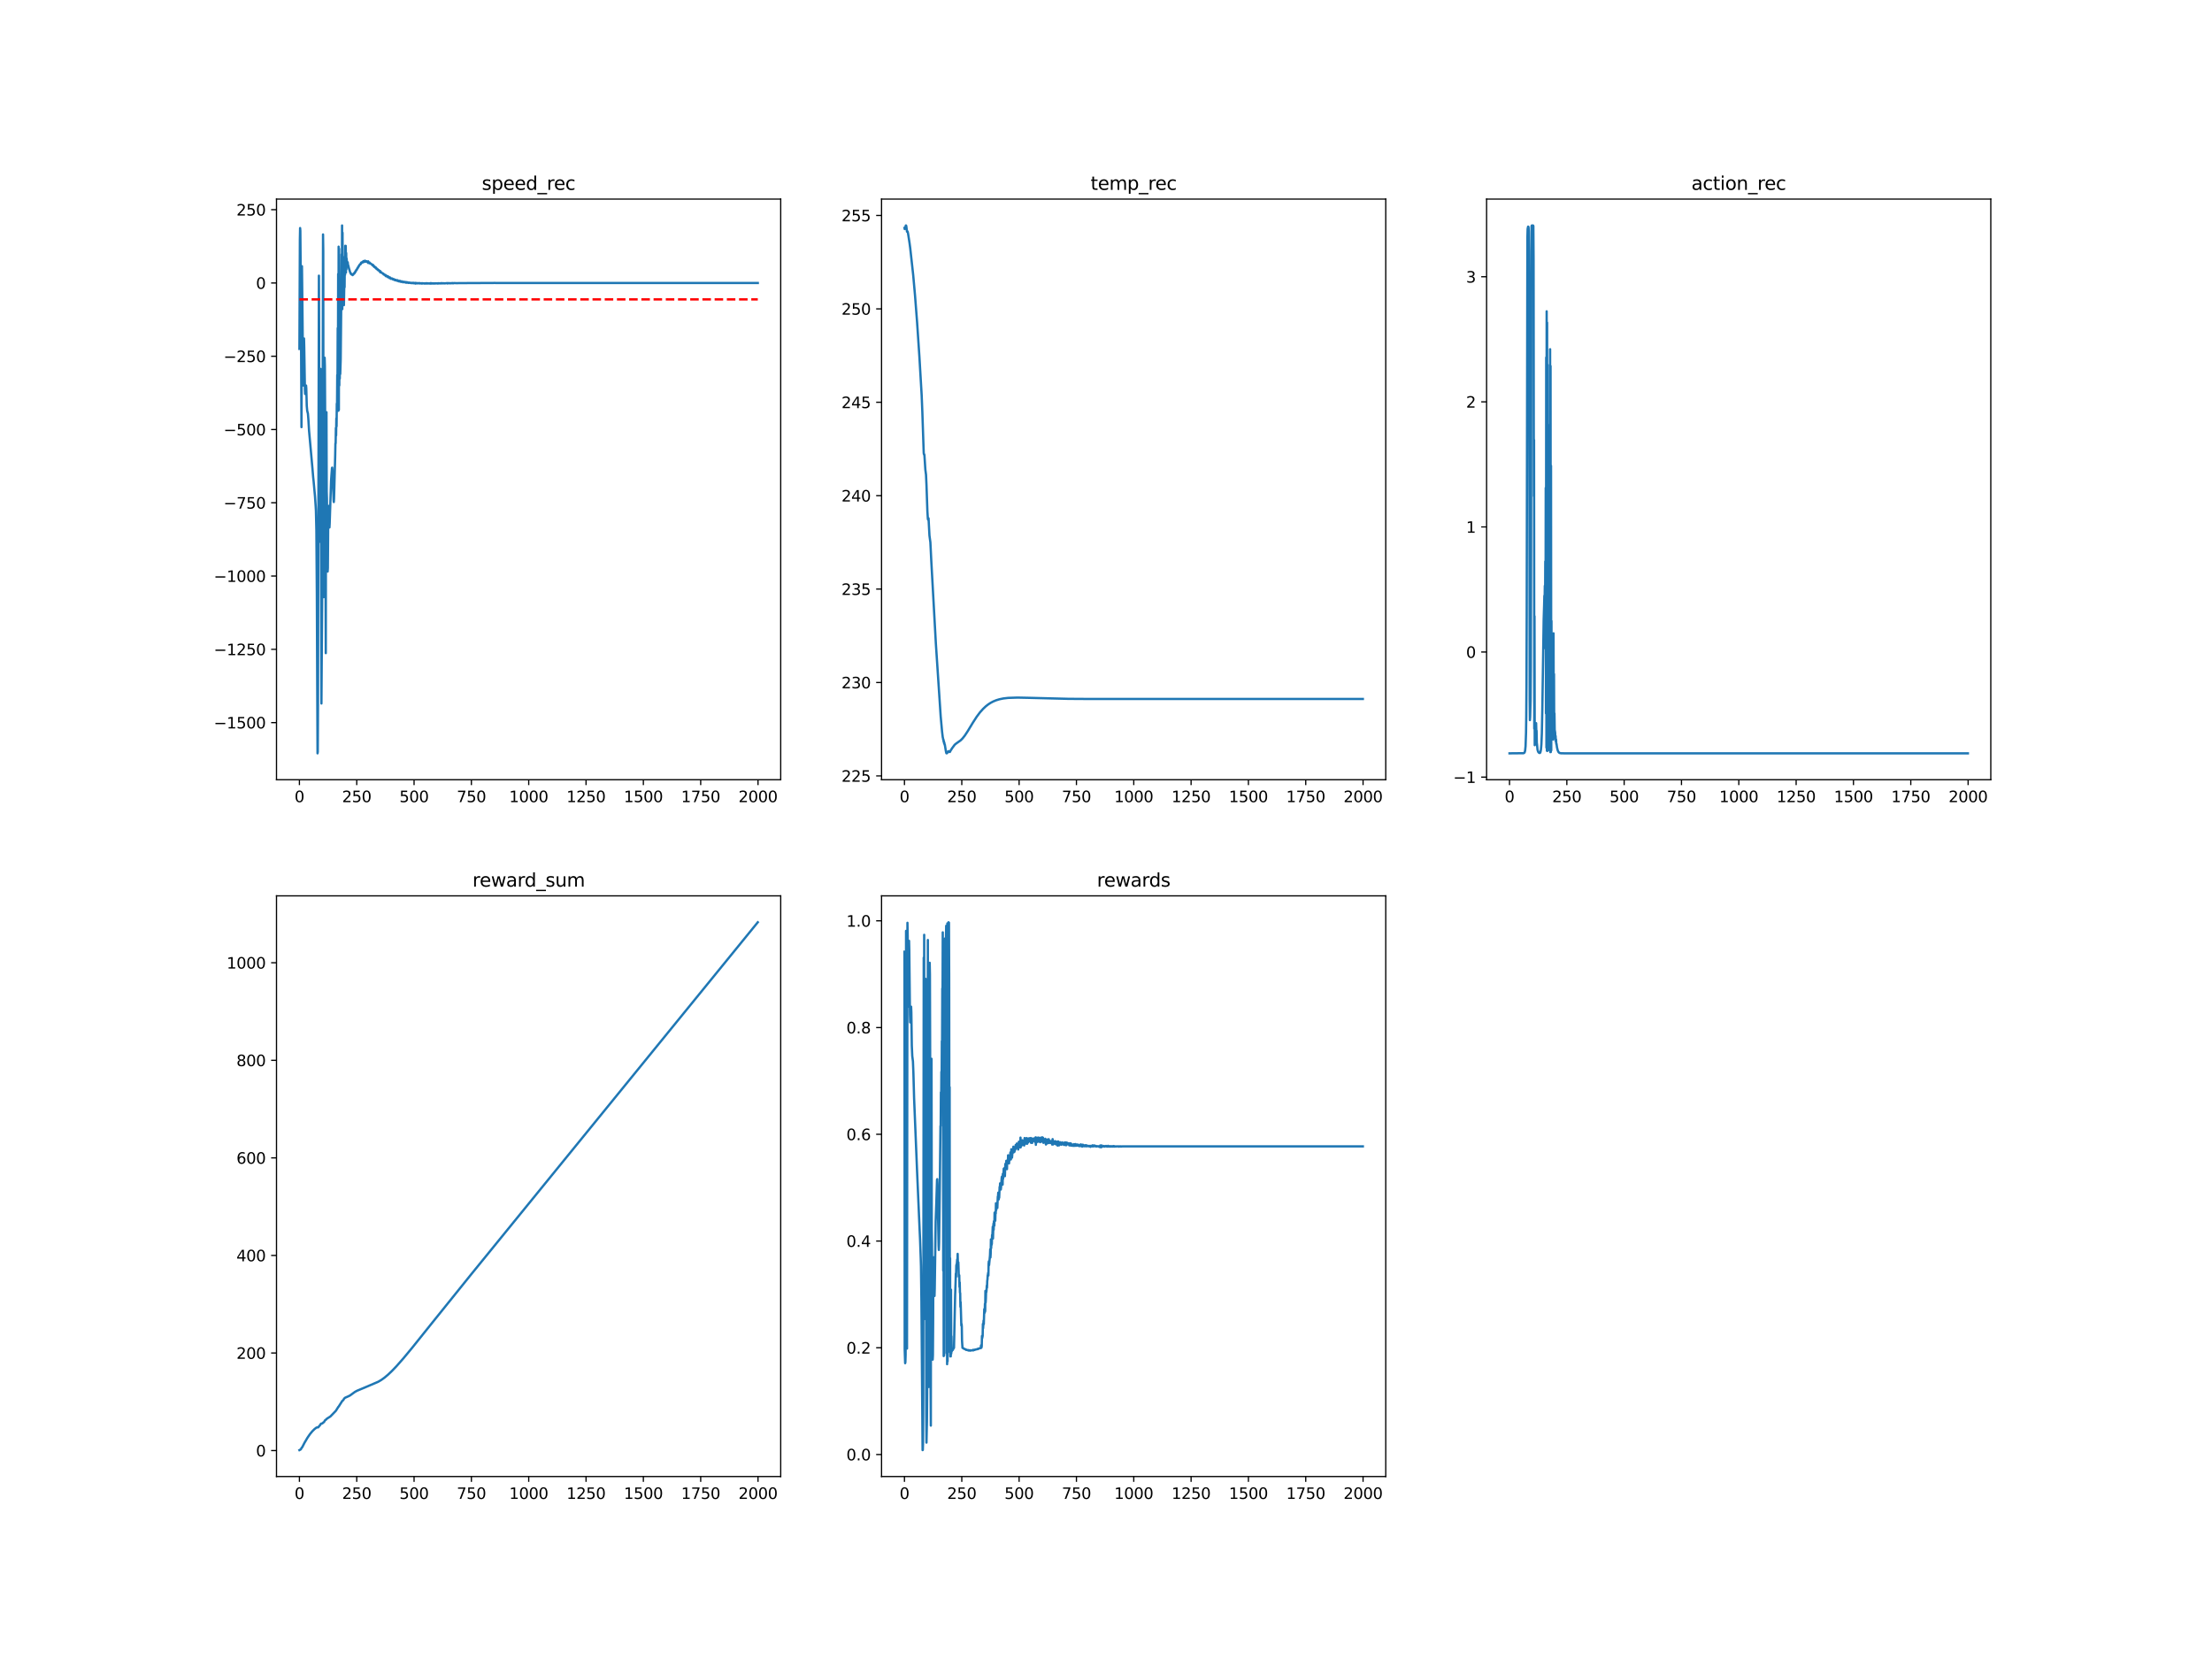 <?xml version="1.0" encoding="utf-8" standalone="no"?>
<!DOCTYPE svg PUBLIC "-//W3C//DTD SVG 1.1//EN"
  "http://www.w3.org/Graphics/SVG/1.1/DTD/svg11.dtd">
<svg xmlns:xlink="http://www.w3.org/1999/xlink" width="1440pt" height="1080pt" viewBox="0 0 1440 1080" xmlns="http://www.w3.org/2000/svg" version="1.1">
 <defs>
  <style type="text/css">*{stroke-linejoin: round; stroke-linecap: butt}</style>
 </defs>
 <g id="figure_1">
  <g id="patch_1">
   <path d="M 0 1080 
L 1440 1080 
L 1440 0 
L 0 0 
z
" style="fill: #ffffff"/>
  </g>
  <g id="axes_1">
   <g id="patch_2">
    <path d="M 180 507.6 
L 508.235 507.6 
L 508.235 129.6 
L 180 129.6 
z
" style="fill: #ffffff"/>
   </g>
   <g id="matplotlib.axis_1">
    <g id="xtick_1">
     <g id="line2d_1">
      <defs>
       <path id="m3294fcfa58" d="M 0 0 
L 0 3.5 
" style="stroke: #000000; stroke-width: 0.8"/>
      </defs>
      <g>
       <use xlink:href="#m3294fcfa58" x="194.92" y="507.6" style="stroke: #000000; stroke-width: 0.8"/>
      </g>
     </g>
     <g id="text_1">
      <!-- 0 -->
      <g transform="translate(191.739 522.198)scale(0.1 -0.1)">
       <defs>
        <path id="DejaVuSans-30" d="M 2034 4250 
Q 1547 4250 1301 3770 
Q 1056 3291 1056 2328 
Q 1056 1369 1301 889 
Q 1547 409 2034 409 
Q 2525 409 2770 889 
Q 3016 1369 3016 2328 
Q 3016 3291 2770 3770 
Q 2525 4250 2034 4250 
z
M 2034 4750 
Q 2819 4750 3233 4129 
Q 3647 3509 3647 2328 
Q 3647 1150 3233 529 
Q 2819 -91 2034 -91 
Q 1250 -91 836 529 
Q 422 1150 422 2328 
Q 422 3509 836 4129 
Q 1250 4750 2034 4750 
z
" transform="scale(0.016)"/>
       </defs>
       <use xlink:href="#DejaVuSans-30"/>
      </g>
     </g>
    </g>
    <g id="xtick_2">
     <g id="line2d_2">
      <g>
       <use xlink:href="#m3294fcfa58" x="232.238" y="507.6" style="stroke: #000000; stroke-width: 0.8"/>
      </g>
     </g>
     <g id="text_2">
      <!-- 250 -->
      <g transform="translate(222.694 522.198)scale(0.1 -0.1)">
       <defs>
        <path id="DejaVuSans-32" d="M 1228 531 
L 3431 531 
L 3431 0 
L 469 0 
L 469 531 
Q 828 903 1448 1529 
Q 2069 2156 2228 2338 
Q 2531 2678 2651 2914 
Q 2772 3150 2772 3378 
Q 2772 3750 2511 3984 
Q 2250 4219 1831 4219 
Q 1534 4219 1204 4116 
Q 875 4013 500 3803 
L 500 4441 
Q 881 4594 1212 4672 
Q 1544 4750 1819 4750 
Q 2544 4750 2975 4387 
Q 3406 4025 3406 3419 
Q 3406 3131 3298 2873 
Q 3191 2616 2906 2266 
Q 2828 2175 2409 1742 
Q 1991 1309 1228 531 
z
" transform="scale(0.016)"/>
        <path id="DejaVuSans-35" d="M 691 4666 
L 3169 4666 
L 3169 4134 
L 1269 4134 
L 1269 2991 
Q 1406 3038 1543 3061 
Q 1681 3084 1819 3084 
Q 2600 3084 3056 2656 
Q 3513 2228 3513 1497 
Q 3513 744 3044 326 
Q 2575 -91 1722 -91 
Q 1428 -91 1123 -41 
Q 819 9 494 109 
L 494 744 
Q 775 591 1075 516 
Q 1375 441 1709 441 
Q 2250 441 2565 725 
Q 2881 1009 2881 1497 
Q 2881 1984 2565 2268 
Q 2250 2553 1709 2553 
Q 1456 2553 1204 2497 
Q 953 2441 691 2322 
L 691 4666 
z
" transform="scale(0.016)"/>
       </defs>
       <use xlink:href="#DejaVuSans-32"/>
       <use xlink:href="#DejaVuSans-35" x="63.623"/>
       <use xlink:href="#DejaVuSans-30" x="127.246"/>
      </g>
     </g>
    </g>
    <g id="xtick_3">
     <g id="line2d_3">
      <g>
       <use xlink:href="#m3294fcfa58" x="269.556" y="507.6" style="stroke: #000000; stroke-width: 0.8"/>
      </g>
     </g>
     <g id="text_3">
      <!-- 500 -->
      <g transform="translate(260.012 522.198)scale(0.1 -0.1)">
       <use xlink:href="#DejaVuSans-35"/>
       <use xlink:href="#DejaVuSans-30" x="63.623"/>
       <use xlink:href="#DejaVuSans-30" x="127.246"/>
      </g>
     </g>
    </g>
    <g id="xtick_4">
     <g id="line2d_4">
      <g>
       <use xlink:href="#m3294fcfa58" x="306.874" y="507.6" style="stroke: #000000; stroke-width: 0.8"/>
      </g>
     </g>
     <g id="text_4">
      <!-- 750 -->
      <g transform="translate(297.33 522.198)scale(0.1 -0.1)">
       <defs>
        <path id="DejaVuSans-37" d="M 525 4666 
L 3525 4666 
L 3525 4397 
L 1831 0 
L 1172 0 
L 2766 4134 
L 525 4134 
L 525 4666 
z
" transform="scale(0.016)"/>
       </defs>
       <use xlink:href="#DejaVuSans-37"/>
       <use xlink:href="#DejaVuSans-35" x="63.623"/>
       <use xlink:href="#DejaVuSans-30" x="127.246"/>
      </g>
     </g>
    </g>
    <g id="xtick_5">
     <g id="line2d_5">
      <g>
       <use xlink:href="#m3294fcfa58" x="344.192" y="507.6" style="stroke: #000000; stroke-width: 0.8"/>
      </g>
     </g>
     <g id="text_5">
      <!-- 1000 -->
      <g transform="translate(331.467 522.198)scale(0.1 -0.1)">
       <defs>
        <path id="DejaVuSans-31" d="M 794 531 
L 1825 531 
L 1825 4091 
L 703 3866 
L 703 4441 
L 1819 4666 
L 2450 4666 
L 2450 531 
L 3481 531 
L 3481 0 
L 794 0 
L 794 531 
z
" transform="scale(0.016)"/>
       </defs>
       <use xlink:href="#DejaVuSans-31"/>
       <use xlink:href="#DejaVuSans-30" x="63.623"/>
       <use xlink:href="#DejaVuSans-30" x="127.246"/>
       <use xlink:href="#DejaVuSans-30" x="190.869"/>
      </g>
     </g>
    </g>
    <g id="xtick_6">
     <g id="line2d_6">
      <g>
       <use xlink:href="#m3294fcfa58" x="381.51" y="507.6" style="stroke: #000000; stroke-width: 0.8"/>
      </g>
     </g>
     <g id="text_6">
      <!-- 1250 -->
      <g transform="translate(368.785 522.198)scale(0.1 -0.1)">
       <use xlink:href="#DejaVuSans-31"/>
       <use xlink:href="#DejaVuSans-32" x="63.623"/>
       <use xlink:href="#DejaVuSans-35" x="127.246"/>
       <use xlink:href="#DejaVuSans-30" x="190.869"/>
      </g>
     </g>
    </g>
    <g id="xtick_7">
     <g id="line2d_7">
      <g>
       <use xlink:href="#m3294fcfa58" x="418.829" y="507.6" style="stroke: #000000; stroke-width: 0.8"/>
      </g>
     </g>
     <g id="text_7">
      <!-- 1500 -->
      <g transform="translate(406.104 522.198)scale(0.1 -0.1)">
       <use xlink:href="#DejaVuSans-31"/>
       <use xlink:href="#DejaVuSans-35" x="63.623"/>
       <use xlink:href="#DejaVuSans-30" x="127.246"/>
       <use xlink:href="#DejaVuSans-30" x="190.869"/>
      </g>
     </g>
    </g>
    <g id="xtick_8">
     <g id="line2d_8">
      <g>
       <use xlink:href="#m3294fcfa58" x="456.147" y="507.6" style="stroke: #000000; stroke-width: 0.8"/>
      </g>
     </g>
     <g id="text_8">
      <!-- 1750 -->
      <g transform="translate(443.422 522.198)scale(0.1 -0.1)">
       <use xlink:href="#DejaVuSans-31"/>
       <use xlink:href="#DejaVuSans-37" x="63.623"/>
       <use xlink:href="#DejaVuSans-35" x="127.246"/>
       <use xlink:href="#DejaVuSans-30" x="190.869"/>
      </g>
     </g>
    </g>
    <g id="xtick_9">
     <g id="line2d_9">
      <g>
       <use xlink:href="#m3294fcfa58" x="493.465" y="507.6" style="stroke: #000000; stroke-width: 0.8"/>
      </g>
     </g>
     <g id="text_9">
      <!-- 2000 -->
      <g transform="translate(480.74 522.198)scale(0.1 -0.1)">
       <use xlink:href="#DejaVuSans-32"/>
       <use xlink:href="#DejaVuSans-30" x="63.623"/>
       <use xlink:href="#DejaVuSans-30" x="127.246"/>
       <use xlink:href="#DejaVuSans-30" x="190.869"/>
      </g>
     </g>
    </g>
   </g>
   <g id="matplotlib.axis_2">
    <g id="ytick_1">
     <g id="line2d_10">
      <defs>
       <path id="m3f052efe58" d="M 0 0 
L -3.5 0 
" style="stroke: #000000; stroke-width: 0.8"/>
      </defs>
      <g>
       <use xlink:href="#m3f052efe58" x="180" y="470.408" style="stroke: #000000; stroke-width: 0.8"/>
      </g>
     </g>
     <g id="text_10">
      <!-- −1500 -->
      <g transform="translate(139.17 474.207)scale(0.1 -0.1)">
       <defs>
        <path id="DejaVuSans-2212" d="M 678 2272 
L 4684 2272 
L 4684 1741 
L 678 1741 
L 678 2272 
z
" transform="scale(0.016)"/>
       </defs>
       <use xlink:href="#DejaVuSans-2212"/>
       <use xlink:href="#DejaVuSans-31" x="83.789"/>
       <use xlink:href="#DejaVuSans-35" x="147.412"/>
       <use xlink:href="#DejaVuSans-30" x="211.035"/>
       <use xlink:href="#DejaVuSans-30" x="274.658"/>
      </g>
     </g>
    </g>
    <g id="ytick_2">
     <g id="line2d_11">
      <g>
       <use xlink:href="#m3f052efe58" x="180" y="422.708" style="stroke: #000000; stroke-width: 0.8"/>
      </g>
     </g>
     <g id="text_11">
      <!-- −1250 -->
      <g transform="translate(139.17 426.507)scale(0.1 -0.1)">
       <use xlink:href="#DejaVuSans-2212"/>
       <use xlink:href="#DejaVuSans-31" x="83.789"/>
       <use xlink:href="#DejaVuSans-32" x="147.412"/>
       <use xlink:href="#DejaVuSans-35" x="211.035"/>
       <use xlink:href="#DejaVuSans-30" x="274.658"/>
      </g>
     </g>
    </g>
    <g id="ytick_3">
     <g id="line2d_12">
      <g>
       <use xlink:href="#m3f052efe58" x="180" y="375.008" style="stroke: #000000; stroke-width: 0.8"/>
      </g>
     </g>
     <g id="text_12">
      <!-- −1000 -->
      <g transform="translate(139.17 378.807)scale(0.1 -0.1)">
       <use xlink:href="#DejaVuSans-2212"/>
       <use xlink:href="#DejaVuSans-31" x="83.789"/>
       <use xlink:href="#DejaVuSans-30" x="147.412"/>
       <use xlink:href="#DejaVuSans-30" x="211.035"/>
       <use xlink:href="#DejaVuSans-30" x="274.658"/>
      </g>
     </g>
    </g>
    <g id="ytick_4">
     <g id="line2d_13">
      <g>
       <use xlink:href="#m3f052efe58" x="180" y="327.308" style="stroke: #000000; stroke-width: 0.8"/>
      </g>
     </g>
     <g id="text_13">
      <!-- −750 -->
      <g transform="translate(145.533 331.107)scale(0.1 -0.1)">
       <use xlink:href="#DejaVuSans-2212"/>
       <use xlink:href="#DejaVuSans-37" x="83.789"/>
       <use xlink:href="#DejaVuSans-35" x="147.412"/>
       <use xlink:href="#DejaVuSans-30" x="211.035"/>
      </g>
     </g>
    </g>
    <g id="ytick_5">
     <g id="line2d_14">
      <g>
       <use xlink:href="#m3f052efe58" x="180" y="279.608" style="stroke: #000000; stroke-width: 0.8"/>
      </g>
     </g>
     <g id="text_14">
      <!-- −500 -->
      <g transform="translate(145.533 283.407)scale(0.1 -0.1)">
       <use xlink:href="#DejaVuSans-2212"/>
       <use xlink:href="#DejaVuSans-35" x="83.789"/>
       <use xlink:href="#DejaVuSans-30" x="147.412"/>
       <use xlink:href="#DejaVuSans-30" x="211.035"/>
      </g>
     </g>
    </g>
    <g id="ytick_6">
     <g id="line2d_15">
      <g>
       <use xlink:href="#m3f052efe58" x="180" y="231.908" style="stroke: #000000; stroke-width: 0.8"/>
      </g>
     </g>
     <g id="text_15">
      <!-- −250 -->
      <g transform="translate(145.533 235.707)scale(0.1 -0.1)">
       <use xlink:href="#DejaVuSans-2212"/>
       <use xlink:href="#DejaVuSans-32" x="83.789"/>
       <use xlink:href="#DejaVuSans-35" x="147.412"/>
       <use xlink:href="#DejaVuSans-30" x="211.035"/>
      </g>
     </g>
    </g>
    <g id="ytick_7">
     <g id="line2d_16">
      <g>
       <use xlink:href="#m3f052efe58" x="180" y="184.208" style="stroke: #000000; stroke-width: 0.8"/>
      </g>
     </g>
     <g id="text_16">
      <!-- 0 -->
      <g transform="translate(166.637 188.007)scale(0.1 -0.1)">
       <use xlink:href="#DejaVuSans-30"/>
      </g>
     </g>
    </g>
    <g id="ytick_8">
     <g id="line2d_17">
      <g>
       <use xlink:href="#m3f052efe58" x="180" y="136.508" style="stroke: #000000; stroke-width: 0.8"/>
      </g>
     </g>
     <g id="text_17">
      <!-- 250 -->
      <g transform="translate(153.912 140.307)scale(0.1 -0.1)">
       <use xlink:href="#DejaVuSans-32"/>
       <use xlink:href="#DejaVuSans-35" x="63.623"/>
       <use xlink:href="#DejaVuSans-30" x="127.246"/>
      </g>
     </g>
    </g>
   </g>
   <g id="line2d_18">
    <path d="M 194.92 227.103 
L 195.218 155.993 
L 195.368 148.465 
L 195.517 150.269 
L 195.815 184.635 
L 196.263 278.068 
L 196.562 173.299 
L 196.86 199.306 
L 197.308 245.097 
L 197.457 250.993 
L 197.607 249.385 
L 197.756 238.996 
L 197.905 220.337 
L 198.055 226.15 
L 198.502 253.81 
L 198.652 256.492 
L 198.801 256.16 
L 199.249 250.967 
L 199.398 252.929 
L 199.697 264.15 
L 199.995 267.466 
L 200.443 269.182 
L 200.741 272.788 
L 201.189 280.348 
L 203.428 305.255 
L 203.876 310.659 
L 204.175 313.417 
L 204.772 319.986 
L 205.07 323.215 
L 205.518 329.772 
L 205.667 332.48 
L 205.966 345.373 
L 206.264 386.168 
L 206.712 490.418 
L 206.862 489.43 
L 207.011 457.905 
L 207.608 179.462 
L 207.757 215.762 
L 207.906 333.106 
L 208.056 352.684 
L 208.504 241.012 
L 208.653 240.135 
L 208.802 268.221 
L 209.25 457.975 
L 209.698 393.255 
L 209.996 291.339 
L 210.295 152.621 
L 210.444 163.602 
L 210.593 368.428 
L 210.743 388.745 
L 211.19 249.649 
L 211.34 232.867 
L 211.489 238.261 
L 211.638 266.412 
L 212.086 425.185 
L 212.235 290.382 
L 212.385 341.827 
L 212.534 268.346 
L 212.683 320.06 
L 212.832 324.726 
L 213.131 362.885 
L 213.28 372.076 
L 213.43 369.699 
L 213.728 331.874 
L 213.877 336.616 
L 214.027 329.315 
L 214.176 342.949 
L 214.325 340.986 
L 214.474 343.371 
L 214.624 340.522 
L 215.519 313.116 
L 215.818 308.771 
L 216.116 304.661 
L 216.266 304.42 
L 216.415 305.871 
L 216.714 313.989 
L 217.161 325.467 
L 217.311 326.826 
L 217.46 324.497 
L 218.206 296.602 
L 218.356 288.63 
L 218.505 288.609 
L 218.654 278.585 
L 218.803 283.488 
L 218.953 272.364 
L 219.102 277.565 
L 219.251 262.715 
L 219.4 266.123 
L 219.55 244.073 
L 219.699 249.574 
L 219.848 213.591 
L 219.998 243.672 
L 220.147 178.325 
L 220.296 267.409 
L 220.445 160.572 
L 220.595 266.804 
L 220.744 161.919 
L 220.893 250.908 
L 221.042 184.315 
L 221.192 246.45 
L 221.341 218.636 
L 221.49 243.498 
L 221.789 233.931 
L 222.237 187.292 
L 222.386 165.551 
L 222.535 194.61 
L 222.684 146.782 
L 222.834 201.244 
L 222.983 151.467 
L 223.132 187.867 
L 223.282 172.975 
L 223.431 172.673 
L 223.58 195.777 
L 223.729 179.802 
L 223.879 198.651 
L 224.177 182.484 
L 224.326 187.015 
L 224.476 167.156 
L 224.625 178.913 
L 224.774 160.008 
L 224.924 176.481 
L 225.073 160.064 
L 225.222 177.419 
L 225.371 164.747 
L 225.521 175.214 
L 225.67 168.32 
L 225.819 171.952 
L 225.968 170.328 
L 226.118 170.395 
L 226.267 171.975 
L 226.416 171.005 
L 226.566 172.954 
L 226.715 172.711 
L 227.163 174.652 
L 227.909 177.159 
L 228.208 177.786 
L 228.357 178.185 
L 228.506 178.021 
L 228.655 178.552 
L 229.252 178.854 
L 229.402 178.621 
L 229.551 179.116 
L 229.7 178.682 
L 229.85 178.594 
L 229.999 178.716 
L 230.297 178.036 
L 230.596 178.103 
L 230.745 177.549 
L 230.894 177.765 
L 231.044 177.276 
L 231.193 177.264 
L 231.342 176.607 
L 231.492 176.829 
L 231.939 175.722 
L 232.089 175.797 
L 232.238 175.682 
L 232.536 174.841 
L 232.686 174.545 
L 232.835 174.658 
L 233.283 173.533 
L 233.432 173.67 
L 233.88 172.65 
L 234.029 172.552 
L 234.178 172.239 
L 234.626 172.157 
L 234.776 171.549 
L 234.925 171.706 
L 235.074 170.98 
L 235.223 171.377 
L 235.373 171.035 
L 235.522 171.066 
L 235.671 170.938 
L 235.82 170.559 
L 236.119 170.802 
L 236.268 170.391 
L 236.418 170.777 
L 236.567 169.975 
L 236.716 170.496 
L 236.865 170.03 
L 237.015 170.397 
L 237.164 170.41 
L 237.313 169.933 
L 237.462 170.307 
L 237.612 169.69 
L 237.761 170.428 
L 237.91 169.971 
L 238.06 170.34 
L 238.209 170.063 
L 238.507 170.187 
L 238.657 170.053 
L 238.806 170.393 
L 239.254 170.374 
L 239.403 170.498 
L 239.552 171.131 
L 239.702 170.118 
L 239.851 170.781 
L 240.299 170.924 
L 240.448 171.389 
L 240.597 170.911 
L 240.746 171.232 
L 240.896 171.203 
L 241.045 171.612 
L 241.344 171.631 
L 242.239 172.203 
L 242.388 172.677 
L 242.538 172.524 
L 242.687 172.69 
L 242.836 172.415 
L 242.986 173.11 
L 243.135 173.206 
L 243.284 173.032 
L 243.583 173.766 
L 243.732 173.393 
L 243.881 173.542 
L 244.03 174.01 
L 244.18 173.915 
L 244.478 174.415 
L 244.628 174.085 
L 244.777 174.784 
L 244.926 174.608 
L 245.225 174.748 
L 245.374 175.227 
L 245.523 175.124 
L 245.822 175.231 
L 245.971 175.797 
L 246.12 175.594 
L 246.419 175.959 
L 246.568 175.789 
L 246.867 176.5 
L 247.016 176.492 
L 247.165 176.328 
L 247.314 176.756 
L 247.464 176.397 
L 247.613 177.362 
L 247.762 176.811 
L 247.912 176.999 
L 248.061 177.369 
L 248.21 177.304 
L 248.956 177.902 
L 249.255 178.132 
L 249.404 178.22 
L 249.554 178.09 
L 249.703 178.663 
L 249.852 178.764 
L 250.001 178.581 
L 250.598 179.039 
L 250.748 179.334 
L 250.897 178.946 
L 251.046 179.133 
L 251.196 179.802 
L 251.345 179.387 
L 251.494 179.63 
L 251.643 179.546 
L 251.793 179.597 
L 251.942 180.01 
L 252.091 179.914 
L 252.39 180.402 
L 252.539 179.842 
L 252.838 180.545 
L 252.987 180.258 
L 253.136 180.66 
L 253.435 180.455 
L 253.584 181.07 
L 253.733 180.675 
L 253.882 181.004 
L 254.032 180.686 
L 254.181 181.122 
L 254.33 181.03 
L 254.48 181.514 
L 254.629 181.183 
L 255.077 181.5 
L 255.375 181.292 
L 255.674 181.829 
L 255.823 181.829 
L 255.972 182.016 
L 256.271 181.695 
L 256.42 181.938 
L 256.569 181.774 
L 256.868 182.291 
L 257.017 182.173 
L 257.166 182.456 
L 257.316 182.288 
L 257.465 182.309 
L 257.614 182.163 
L 257.764 182.242 
L 258.211 182.723 
L 258.51 182.723 
L 258.808 182.395 
L 258.958 182.907 
L 259.107 182.666 
L 259.406 182.962 
L 259.555 183.153 
L 259.704 182.821 
L 260.003 183.182 
L 260.301 182.796 
L 260.6 183.379 
L 260.749 183.304 
L 260.898 183.375 
L 261.048 183.159 
L 261.197 183.524 
L 261.346 183.136 
L 261.495 183.304 
L 261.645 183.13 
L 261.794 183.478 
L 262.242 183.499 
L 262.391 183.786 
L 262.54 183.447 
L 262.69 183.663 
L 262.988 183.4 
L 263.436 183.753 
L 263.585 183.623 
L 263.884 183.923 
L 264.033 183.877 
L 264.182 183.587 
L 264.481 184.074 
L 264.63 183.843 
L 264.779 183.952 
L 264.929 183.675 
L 265.227 183.933 
L 265.376 184.034 
L 265.675 183.914 
L 265.824 184.193 
L 266.123 184.107 
L 266.272 183.935 
L 266.421 184.122 
L 266.571 183.958 
L 266.72 184.139 
L 267.168 184.091 
L 267.317 184.275 
L 267.466 184.112 
L 267.914 184.137 
L 268.063 184.342 
L 268.213 184.185 
L 268.511 184.263 
L 268.66 184.334 
L 268.959 184.059 
L 269.108 184.324 
L 269.257 184.248 
L 269.407 184.431 
L 269.556 184.175 
L 269.705 184.426 
L 270.004 184.3 
L 270.302 184.156 
L 270.452 184.624 
L 270.601 184.166 
L 270.75 184.447 
L 271.049 184.246 
L 271.198 184.487 
L 271.497 184.263 
L 271.646 184.498 
L 271.944 184.305 
L 272.243 184.456 
L 272.541 184.439 
L 272.691 184.443 
L 272.84 184.25 
L 273.288 184.54 
L 273.437 184.319 
L 273.586 184.466 
L 274.034 184.418 
L 274.183 184.527 
L 274.333 184.431 
L 274.482 184.603 
L 274.781 184.33 
L 274.93 184.577 
L 275.378 184.391 
L 275.676 184.504 
L 275.975 184.454 
L 276.124 184.594 
L 276.273 184.504 
L 276.423 184.59 
L 276.572 184.466 
L 277.169 184.605 
L 277.318 184.376 
L 277.467 184.573 
L 277.617 184.422 
L 277.915 184.523 
L 278.065 184.372 
L 278.214 184.577 
L 278.363 184.443 
L 278.512 184.577 
L 278.662 184.456 
L 279.109 184.523 
L 279.557 184.514 
L 279.707 184.598 
L 279.856 184.431 
L 280.005 184.548 
L 280.154 184.386 
L 280.304 184.636 
L 280.453 184.282 
L 280.602 184.514 
L 280.751 184.51 
L 280.901 184.617 
L 281.05 184.403 
L 281.647 184.533 
L 281.796 184.462 
L 281.946 184.628 
L 282.244 184.431 
L 282.841 184.546 
L 283.14 184.617 
L 283.289 184.407 
L 283.438 184.535 
L 283.737 184.445 
L 284.782 184.533 
L 284.931 184.428 
L 285.08 184.619 
L 285.379 184.376 
L 285.528 184.487 
L 285.827 184.401 
L 286.573 184.569 
L 287.021 184.296 
L 287.319 184.445 
L 287.469 184.479 
L 287.618 184.34 
L 287.767 184.533 
L 288.215 184.361 
L 288.961 184.483 
L 289.111 184.365 
L 289.409 184.481 
L 289.708 184.464 
L 291.051 184.294 
L 291.35 184.552 
L 291.499 184.487 
L 291.648 184.296 
L 291.947 184.332 
L 292.544 184.374 
L 292.693 184.443 
L 292.843 184.351 
L 292.992 184.456 
L 293.141 184.317 
L 293.738 184.435 
L 294.186 184.273 
L 294.485 184.414 
L 294.634 184.246 
L 295.082 184.437 
L 295.529 184.254 
L 295.828 184.284 
L 297.769 184.359 
L 298.366 184.307 
L 315.831 184.229 
L 316.129 184.21 
L 316.726 184.208 
L 320.906 184.219 
L 322.249 184.172 
L 322.548 184.208 
L 493.316 184.208 
L 493.316 184.208 
" clip-path="url(#p964a340a58)" style="fill: none; stroke: #1f77b4; stroke-width: 1.5; stroke-linecap: square"/>
   </g>
   <g id="line2d_19">
    <path d="M 194.92 194.893 
L 493.316 194.893 
L 493.316 194.893 
" clip-path="url(#p964a340a58)" style="fill: none; stroke-dasharray: 5.55,2.4; stroke-dashoffset: 0; stroke: #ff0000; stroke-width: 1.5"/>
   </g>
   <g id="patch_3">
    <path d="M 180 507.6 
L 180 129.6 
" style="fill: none; stroke: #000000; stroke-width: 0.8; stroke-linejoin: miter; stroke-linecap: square"/>
   </g>
   <g id="patch_4">
    <path d="M 508.235 507.6 
L 508.235 129.6 
" style="fill: none; stroke: #000000; stroke-width: 0.8; stroke-linejoin: miter; stroke-linecap: square"/>
   </g>
   <g id="patch_5">
    <path d="M 180 507.6 
L 508.235 507.6 
" style="fill: none; stroke: #000000; stroke-width: 0.8; stroke-linejoin: miter; stroke-linecap: square"/>
   </g>
   <g id="patch_6">
    <path d="M 180 129.6 
L 508.235 129.6 
" style="fill: none; stroke: #000000; stroke-width: 0.8; stroke-linejoin: miter; stroke-linecap: square"/>
   </g>
   <g id="text_18">
    <!-- speed_rec -->
    <g transform="translate(313.668 123.6)scale(0.12 -0.12)">
     <defs>
      <path id="DejaVuSans-73" d="M 2834 3397 
L 2834 2853 
Q 2591 2978 2328 3040 
Q 2066 3103 1784 3103 
Q 1356 3103 1142 2972 
Q 928 2841 928 2578 
Q 928 2378 1081 2264 
Q 1234 2150 1697 2047 
L 1894 2003 
Q 2506 1872 2764 1633 
Q 3022 1394 3022 966 
Q 3022 478 2636 193 
Q 2250 -91 1575 -91 
Q 1294 -91 989 -36 
Q 684 19 347 128 
L 347 722 
Q 666 556 975 473 
Q 1284 391 1588 391 
Q 1994 391 2212 530 
Q 2431 669 2431 922 
Q 2431 1156 2273 1281 
Q 2116 1406 1581 1522 
L 1381 1569 
Q 847 1681 609 1914 
Q 372 2147 372 2553 
Q 372 3047 722 3315 
Q 1072 3584 1716 3584 
Q 2034 3584 2315 3537 
Q 2597 3491 2834 3397 
z
" transform="scale(0.016)"/>
      <path id="DejaVuSans-70" d="M 1159 525 
L 1159 -1331 
L 581 -1331 
L 581 3500 
L 1159 3500 
L 1159 2969 
Q 1341 3281 1617 3432 
Q 1894 3584 2278 3584 
Q 2916 3584 3314 3078 
Q 3713 2572 3713 1747 
Q 3713 922 3314 415 
Q 2916 -91 2278 -91 
Q 1894 -91 1617 61 
Q 1341 213 1159 525 
z
M 3116 1747 
Q 3116 2381 2855 2742 
Q 2594 3103 2138 3103 
Q 1681 3103 1420 2742 
Q 1159 2381 1159 1747 
Q 1159 1113 1420 752 
Q 1681 391 2138 391 
Q 2594 391 2855 752 
Q 3116 1113 3116 1747 
z
" transform="scale(0.016)"/>
      <path id="DejaVuSans-65" d="M 3597 1894 
L 3597 1613 
L 953 1613 
Q 991 1019 1311 708 
Q 1631 397 2203 397 
Q 2534 397 2845 478 
Q 3156 559 3463 722 
L 3463 178 
Q 3153 47 2828 -22 
Q 2503 -91 2169 -91 
Q 1331 -91 842 396 
Q 353 884 353 1716 
Q 353 2575 817 3079 
Q 1281 3584 2069 3584 
Q 2775 3584 3186 3129 
Q 3597 2675 3597 1894 
z
M 3022 2063 
Q 3016 2534 2758 2815 
Q 2500 3097 2075 3097 
Q 1594 3097 1305 2825 
Q 1016 2553 972 2059 
L 3022 2063 
z
" transform="scale(0.016)"/>
      <path id="DejaVuSans-64" d="M 2906 2969 
L 2906 4863 
L 3481 4863 
L 3481 0 
L 2906 0 
L 2906 525 
Q 2725 213 2448 61 
Q 2172 -91 1784 -91 
Q 1150 -91 751 415 
Q 353 922 353 1747 
Q 353 2572 751 3078 
Q 1150 3584 1784 3584 
Q 2172 3584 2448 3432 
Q 2725 3281 2906 2969 
z
M 947 1747 
Q 947 1113 1208 752 
Q 1469 391 1925 391 
Q 2381 391 2643 752 
Q 2906 1113 2906 1747 
Q 2906 2381 2643 2742 
Q 2381 3103 1925 3103 
Q 1469 3103 1208 2742 
Q 947 2381 947 1747 
z
" transform="scale(0.016)"/>
      <path id="DejaVuSans-5f" d="M 3263 -1063 
L 3263 -1509 
L -63 -1509 
L -63 -1063 
L 3263 -1063 
z
" transform="scale(0.016)"/>
      <path id="DejaVuSans-72" d="M 2631 2963 
Q 2534 3019 2420 3045 
Q 2306 3072 2169 3072 
Q 1681 3072 1420 2755 
Q 1159 2438 1159 1844 
L 1159 0 
L 581 0 
L 581 3500 
L 1159 3500 
L 1159 2956 
Q 1341 3275 1631 3429 
Q 1922 3584 2338 3584 
Q 2397 3584 2469 3576 
Q 2541 3569 2628 3553 
L 2631 2963 
z
" transform="scale(0.016)"/>
      <path id="DejaVuSans-63" d="M 3122 3366 
L 3122 2828 
Q 2878 2963 2633 3030 
Q 2388 3097 2138 3097 
Q 1578 3097 1268 2742 
Q 959 2388 959 1747 
Q 959 1106 1268 751 
Q 1578 397 2138 397 
Q 2388 397 2633 464 
Q 2878 531 3122 666 
L 3122 134 
Q 2881 22 2623 -34 
Q 2366 -91 2075 -91 
Q 1284 -91 818 406 
Q 353 903 353 1747 
Q 353 2603 823 3093 
Q 1294 3584 2113 3584 
Q 2378 3584 2631 3529 
Q 2884 3475 3122 3366 
z
" transform="scale(0.016)"/>
     </defs>
     <use xlink:href="#DejaVuSans-73"/>
     <use xlink:href="#DejaVuSans-70" x="52.1"/>
     <use xlink:href="#DejaVuSans-65" x="115.576"/>
     <use xlink:href="#DejaVuSans-65" x="177.1"/>
     <use xlink:href="#DejaVuSans-64" x="238.623"/>
     <use xlink:href="#DejaVuSans-5f" x="302.1"/>
     <use xlink:href="#DejaVuSans-72" x="352.1"/>
     <use xlink:href="#DejaVuSans-65" x="390.963"/>
     <use xlink:href="#DejaVuSans-63" x="452.486"/>
    </g>
   </g>
  </g>
  <g id="axes_2">
   <g id="patch_7">
    <path d="M 573.882 507.6 
L 902.118 507.6 
L 902.118 129.6 
L 573.882 129.6 
z
" style="fill: #ffffff"/>
   </g>
   <g id="matplotlib.axis_3">
    <g id="xtick_10">
     <g id="line2d_20">
      <g>
       <use xlink:href="#m3294fcfa58" x="588.802" y="507.6" style="stroke: #000000; stroke-width: 0.8"/>
      </g>
     </g>
     <g id="text_19">
      <!-- 0 -->
      <g transform="translate(585.621 522.198)scale(0.1 -0.1)">
       <use xlink:href="#DejaVuSans-30"/>
      </g>
     </g>
    </g>
    <g id="xtick_11">
     <g id="line2d_21">
      <g>
       <use xlink:href="#m3294fcfa58" x="626.12" y="507.6" style="stroke: #000000; stroke-width: 0.8"/>
      </g>
     </g>
     <g id="text_20">
      <!-- 250 -->
      <g transform="translate(616.577 522.198)scale(0.1 -0.1)">
       <use xlink:href="#DejaVuSans-32"/>
       <use xlink:href="#DejaVuSans-35" x="63.623"/>
       <use xlink:href="#DejaVuSans-30" x="127.246"/>
      </g>
     </g>
    </g>
    <g id="xtick_12">
     <g id="line2d_22">
      <g>
       <use xlink:href="#m3294fcfa58" x="663.438" y="507.6" style="stroke: #000000; stroke-width: 0.8"/>
      </g>
     </g>
     <g id="text_21">
      <!-- 500 -->
      <g transform="translate(653.895 522.198)scale(0.1 -0.1)">
       <use xlink:href="#DejaVuSans-35"/>
       <use xlink:href="#DejaVuSans-30" x="63.623"/>
       <use xlink:href="#DejaVuSans-30" x="127.246"/>
      </g>
     </g>
    </g>
    <g id="xtick_13">
     <g id="line2d_23">
      <g>
       <use xlink:href="#m3294fcfa58" x="700.757" y="507.6" style="stroke: #000000; stroke-width: 0.8"/>
      </g>
     </g>
     <g id="text_22">
      <!-- 750 -->
      <g transform="translate(691.213 522.198)scale(0.1 -0.1)">
       <use xlink:href="#DejaVuSans-37"/>
       <use xlink:href="#DejaVuSans-35" x="63.623"/>
       <use xlink:href="#DejaVuSans-30" x="127.246"/>
      </g>
     </g>
    </g>
    <g id="xtick_14">
     <g id="line2d_24">
      <g>
       <use xlink:href="#m3294fcfa58" x="738.075" y="507.6" style="stroke: #000000; stroke-width: 0.8"/>
      </g>
     </g>
     <g id="text_23">
      <!-- 1000 -->
      <g transform="translate(725.35 522.198)scale(0.1 -0.1)">
       <use xlink:href="#DejaVuSans-31"/>
       <use xlink:href="#DejaVuSans-30" x="63.623"/>
       <use xlink:href="#DejaVuSans-30" x="127.246"/>
       <use xlink:href="#DejaVuSans-30" x="190.869"/>
      </g>
     </g>
    </g>
    <g id="xtick_15">
     <g id="line2d_25">
      <g>
       <use xlink:href="#m3294fcfa58" x="775.393" y="507.6" style="stroke: #000000; stroke-width: 0.8"/>
      </g>
     </g>
     <g id="text_24">
      <!-- 1250 -->
      <g transform="translate(762.668 522.198)scale(0.1 -0.1)">
       <use xlink:href="#DejaVuSans-31"/>
       <use xlink:href="#DejaVuSans-32" x="63.623"/>
       <use xlink:href="#DejaVuSans-35" x="127.246"/>
       <use xlink:href="#DejaVuSans-30" x="190.869"/>
      </g>
     </g>
    </g>
    <g id="xtick_16">
     <g id="line2d_26">
      <g>
       <use xlink:href="#m3294fcfa58" x="812.711" y="507.6" style="stroke: #000000; stroke-width: 0.8"/>
      </g>
     </g>
     <g id="text_25">
      <!-- 1500 -->
      <g transform="translate(799.986 522.198)scale(0.1 -0.1)">
       <use xlink:href="#DejaVuSans-31"/>
       <use xlink:href="#DejaVuSans-35" x="63.623"/>
       <use xlink:href="#DejaVuSans-30" x="127.246"/>
       <use xlink:href="#DejaVuSans-30" x="190.869"/>
      </g>
     </g>
    </g>
    <g id="xtick_17">
     <g id="line2d_27">
      <g>
       <use xlink:href="#m3294fcfa58" x="850.029" y="507.6" style="stroke: #000000; stroke-width: 0.8"/>
      </g>
     </g>
     <g id="text_26">
      <!-- 1750 -->
      <g transform="translate(837.304 522.198)scale(0.1 -0.1)">
       <use xlink:href="#DejaVuSans-31"/>
       <use xlink:href="#DejaVuSans-37" x="63.623"/>
       <use xlink:href="#DejaVuSans-35" x="127.246"/>
       <use xlink:href="#DejaVuSans-30" x="190.869"/>
      </g>
     </g>
    </g>
    <g id="xtick_18">
     <g id="line2d_28">
      <g>
       <use xlink:href="#m3294fcfa58" x="887.347" y="507.6" style="stroke: #000000; stroke-width: 0.8"/>
      </g>
     </g>
     <g id="text_27">
      <!-- 2000 -->
      <g transform="translate(874.622 522.198)scale(0.1 -0.1)">
       <use xlink:href="#DejaVuSans-32"/>
       <use xlink:href="#DejaVuSans-30" x="63.623"/>
       <use xlink:href="#DejaVuSans-30" x="127.246"/>
       <use xlink:href="#DejaVuSans-30" x="190.869"/>
      </g>
     </g>
    </g>
   </g>
   <g id="matplotlib.axis_4">
    <g id="ytick_9">
     <g id="line2d_29">
      <g>
       <use xlink:href="#m3f052efe58" x="573.882" y="505.112" style="stroke: #000000; stroke-width: 0.8"/>
      </g>
     </g>
     <g id="text_28">
      <!-- 225 -->
      <g transform="translate(547.795 508.911)scale(0.1 -0.1)">
       <use xlink:href="#DejaVuSans-32"/>
       <use xlink:href="#DejaVuSans-32" x="63.623"/>
       <use xlink:href="#DejaVuSans-35" x="127.246"/>
      </g>
     </g>
    </g>
    <g id="ytick_10">
     <g id="line2d_30">
      <g>
       <use xlink:href="#m3f052efe58" x="573.882" y="444.303" style="stroke: #000000; stroke-width: 0.8"/>
      </g>
     </g>
     <g id="text_29">
      <!-- 230 -->
      <g transform="translate(547.795 448.102)scale(0.1 -0.1)">
       <defs>
        <path id="DejaVuSans-33" d="M 2597 2516 
Q 3050 2419 3304 2112 
Q 3559 1806 3559 1356 
Q 3559 666 3084 287 
Q 2609 -91 1734 -91 
Q 1441 -91 1130 -33 
Q 819 25 488 141 
L 488 750 
Q 750 597 1062 519 
Q 1375 441 1716 441 
Q 2309 441 2620 675 
Q 2931 909 2931 1356 
Q 2931 1769 2642 2001 
Q 2353 2234 1838 2234 
L 1294 2234 
L 1294 2753 
L 1863 2753 
Q 2328 2753 2575 2939 
Q 2822 3125 2822 3475 
Q 2822 3834 2567 4026 
Q 2313 4219 1838 4219 
Q 1578 4219 1281 4162 
Q 984 4106 628 3988 
L 628 4550 
Q 988 4650 1302 4700 
Q 1616 4750 1894 4750 
Q 2613 4750 3031 4423 
Q 3450 4097 3450 3541 
Q 3450 3153 3228 2886 
Q 3006 2619 2597 2516 
z
" transform="scale(0.016)"/>
       </defs>
       <use xlink:href="#DejaVuSans-32"/>
       <use xlink:href="#DejaVuSans-33" x="63.623"/>
       <use xlink:href="#DejaVuSans-30" x="127.246"/>
      </g>
     </g>
    </g>
    <g id="ytick_11">
     <g id="line2d_31">
      <g>
       <use xlink:href="#m3f052efe58" x="573.882" y="383.495" style="stroke: #000000; stroke-width: 0.8"/>
      </g>
     </g>
     <g id="text_30">
      <!-- 235 -->
      <g transform="translate(547.795 387.294)scale(0.1 -0.1)">
       <use xlink:href="#DejaVuSans-32"/>
       <use xlink:href="#DejaVuSans-33" x="63.623"/>
       <use xlink:href="#DejaVuSans-35" x="127.246"/>
      </g>
     </g>
    </g>
    <g id="ytick_12">
     <g id="line2d_32">
      <g>
       <use xlink:href="#m3f052efe58" x="573.882" y="322.686" style="stroke: #000000; stroke-width: 0.8"/>
      </g>
     </g>
     <g id="text_31">
      <!-- 240 -->
      <g transform="translate(547.795 326.485)scale(0.1 -0.1)">
       <defs>
        <path id="DejaVuSans-34" d="M 2419 4116 
L 825 1625 
L 2419 1625 
L 2419 4116 
z
M 2253 4666 
L 3047 4666 
L 3047 1625 
L 3713 1625 
L 3713 1100 
L 3047 1100 
L 3047 0 
L 2419 0 
L 2419 1100 
L 313 1100 
L 313 1709 
L 2253 4666 
z
" transform="scale(0.016)"/>
       </defs>
       <use xlink:href="#DejaVuSans-32"/>
       <use xlink:href="#DejaVuSans-34" x="63.623"/>
       <use xlink:href="#DejaVuSans-30" x="127.246"/>
      </g>
     </g>
    </g>
    <g id="ytick_13">
     <g id="line2d_33">
      <g>
       <use xlink:href="#m3f052efe58" x="573.882" y="261.878" style="stroke: #000000; stroke-width: 0.8"/>
      </g>
     </g>
     <g id="text_32">
      <!-- 245 -->
      <g transform="translate(547.795 265.677)scale(0.1 -0.1)">
       <use xlink:href="#DejaVuSans-32"/>
       <use xlink:href="#DejaVuSans-34" x="63.623"/>
       <use xlink:href="#DejaVuSans-35" x="127.246"/>
      </g>
     </g>
    </g>
    <g id="ytick_14">
     <g id="line2d_34">
      <g>
       <use xlink:href="#m3f052efe58" x="573.882" y="201.069" style="stroke: #000000; stroke-width: 0.8"/>
      </g>
     </g>
     <g id="text_33">
      <!-- 250 -->
      <g transform="translate(547.795 204.868)scale(0.1 -0.1)">
       <use xlink:href="#DejaVuSans-32"/>
       <use xlink:href="#DejaVuSans-35" x="63.623"/>
       <use xlink:href="#DejaVuSans-30" x="127.246"/>
      </g>
     </g>
    </g>
    <g id="ytick_15">
     <g id="line2d_35">
      <g>
       <use xlink:href="#m3f052efe58" x="573.882" y="140.261" style="stroke: #000000; stroke-width: 0.8"/>
      </g>
     </g>
     <g id="text_34">
      <!-- 255 -->
      <g transform="translate(547.795 144.06)scale(0.1 -0.1)">
       <use xlink:href="#DejaVuSans-32"/>
       <use xlink:href="#DejaVuSans-35" x="63.623"/>
       <use xlink:href="#DejaVuSans-35" x="127.246"/>
      </g>
     </g>
    </g>
   </g>
   <g id="line2d_36">
    <path d="M 588.802 148.342 
L 588.951 149.101 
L 589.101 148.892 
L 589.698 146.782 
L 589.847 146.789 
L 589.996 147.285 
L 590.444 150.813 
L 590.743 150.602 
L 590.892 150.87 
L 591.19 152.307 
L 592.086 158.074 
L 592.534 161.389 
L 594.474 178.942 
L 595.669 192.29 
L 597.012 209.695 
L 598.505 231.882 
L 599.998 257.352 
L 600.445 268.3 
L 601.341 294.971 
L 601.49 295.787 
L 601.64 295.703 
L 601.789 296.261 
L 602.386 305.589 
L 602.834 309.072 
L 603.132 315.649 
L 603.729 332.846 
L 604.028 337.702 
L 604.177 338.331 
L 604.476 337.407 
L 605.073 348.62 
L 605.67 353.053 
L 605.968 359.063 
L 606.267 365.209 
L 609.252 419.156 
L 612.387 466.438 
L 613.283 476.319 
L 613.731 479.987 
L 613.88 480.507 
L 614.029 481.56 
L 614.178 481.456 
L 614.328 482.929 
L 614.477 482.511 
L 614.626 483.973 
L 614.776 483.578 
L 614.925 484.759 
L 615.074 484.761 
L 615.671 488.47 
L 615.97 489.978 
L 616.119 490.364 
L 616.268 490.418 
L 616.418 490.088 
L 616.567 490.272 
L 616.716 489.609 
L 616.865 489.911 
L 617.015 489.331 
L 617.164 489.396 
L 617.462 488.993 
L 617.612 489.198 
L 617.761 489.12 
L 618.06 489.518 
L 618.358 489.537 
L 619.104 488.148 
L 619.254 488.028 
L 619.702 487.243 
L 621.493 484.831 
L 622.538 483.976 
L 625.374 481.962 
L 626.568 480.77 
L 628.061 478.893 
L 630.001 475.955 
L 633.285 470.524 
L 635.823 466.605 
L 637.913 463.796 
L 640.003 461.441 
L 641.794 459.766 
L 643.436 458.493 
L 644.929 457.531 
L 646.571 456.665 
L 648.511 455.869 
L 650.601 455.225 
L 653.139 454.699 
L 656.273 454.325 
L 662.393 454.124 
L 669.708 454.279 
L 695.532 454.941 
L 707.474 455.015 
L 740.164 455.027 
L 887.198 455.027 
L 887.198 455.027 
" clip-path="url(#pdbf7a6aa37)" style="fill: none; stroke: #1f77b4; stroke-width: 1.5; stroke-linecap: square"/>
   </g>
   <g id="patch_8">
    <path d="M 573.882 507.6 
L 573.882 129.6 
" style="fill: none; stroke: #000000; stroke-width: 0.8; stroke-linejoin: miter; stroke-linecap: square"/>
   </g>
   <g id="patch_9">
    <path d="M 902.118 507.6 
L 902.118 129.6 
" style="fill: none; stroke: #000000; stroke-width: 0.8; stroke-linejoin: miter; stroke-linecap: square"/>
   </g>
   <g id="patch_10">
    <path d="M 573.882 507.6 
L 902.118 507.6 
" style="fill: none; stroke: #000000; stroke-width: 0.8; stroke-linejoin: miter; stroke-linecap: square"/>
   </g>
   <g id="patch_11">
    <path d="M 573.882 129.6 
L 902.118 129.6 
" style="fill: none; stroke: #000000; stroke-width: 0.8; stroke-linejoin: miter; stroke-linecap: square"/>
   </g>
   <g id="text_35">
    <!-- temp_rec -->
    <g transform="translate(709.98 123.6)scale(0.12 -0.12)">
     <defs>
      <path id="DejaVuSans-74" d="M 1172 4494 
L 1172 3500 
L 2356 3500 
L 2356 3053 
L 1172 3053 
L 1172 1153 
Q 1172 725 1289 603 
Q 1406 481 1766 481 
L 2356 481 
L 2356 0 
L 1766 0 
Q 1100 0 847 248 
Q 594 497 594 1153 
L 594 3053 
L 172 3053 
L 172 3500 
L 594 3500 
L 594 4494 
L 1172 4494 
z
" transform="scale(0.016)"/>
      <path id="DejaVuSans-6d" d="M 3328 2828 
Q 3544 3216 3844 3400 
Q 4144 3584 4550 3584 
Q 5097 3584 5394 3201 
Q 5691 2819 5691 2113 
L 5691 0 
L 5113 0 
L 5113 2094 
Q 5113 2597 4934 2840 
Q 4756 3084 4391 3084 
Q 3944 3084 3684 2787 
Q 3425 2491 3425 1978 
L 3425 0 
L 2847 0 
L 2847 2094 
Q 2847 2600 2669 2842 
Q 2491 3084 2119 3084 
Q 1678 3084 1418 2786 
Q 1159 2488 1159 1978 
L 1159 0 
L 581 0 
L 581 3500 
L 1159 3500 
L 1159 2956 
Q 1356 3278 1631 3431 
Q 1906 3584 2284 3584 
Q 2666 3584 2933 3390 
Q 3200 3197 3328 2828 
z
" transform="scale(0.016)"/>
     </defs>
     <use xlink:href="#DejaVuSans-74"/>
     <use xlink:href="#DejaVuSans-65" x="39.209"/>
     <use xlink:href="#DejaVuSans-6d" x="100.732"/>
     <use xlink:href="#DejaVuSans-70" x="198.145"/>
     <use xlink:href="#DejaVuSans-5f" x="261.621"/>
     <use xlink:href="#DejaVuSans-72" x="311.621"/>
     <use xlink:href="#DejaVuSans-65" x="350.484"/>
     <use xlink:href="#DejaVuSans-63" x="412.008"/>
    </g>
   </g>
  </g>
  <g id="axes_3">
   <g id="patch_12">
    <path d="M 967.765 507.6 
L 1296 507.6 
L 1296 129.6 
L 967.765 129.6 
z
" style="fill: #ffffff"/>
   </g>
   <g id="matplotlib.axis_5">
    <g id="xtick_19">
     <g id="line2d_37">
      <g>
       <use xlink:href="#m3294fcfa58" x="982.684" y="507.6" style="stroke: #000000; stroke-width: 0.8"/>
      </g>
     </g>
     <g id="text_36">
      <!-- 0 -->
      <g transform="translate(979.503 522.198)scale(0.1 -0.1)">
       <use xlink:href="#DejaVuSans-30"/>
      </g>
     </g>
    </g>
    <g id="xtick_20">
     <g id="line2d_38">
      <g>
       <use xlink:href="#m3294fcfa58" x="1020.003" y="507.6" style="stroke: #000000; stroke-width: 0.8"/>
      </g>
     </g>
     <g id="text_37">
      <!-- 250 -->
      <g transform="translate(1010.459 522.198)scale(0.1 -0.1)">
       <use xlink:href="#DejaVuSans-32"/>
       <use xlink:href="#DejaVuSans-35" x="63.623"/>
       <use xlink:href="#DejaVuSans-30" x="127.246"/>
      </g>
     </g>
    </g>
    <g id="xtick_21">
     <g id="line2d_39">
      <g>
       <use xlink:href="#m3294fcfa58" x="1057.321" y="507.6" style="stroke: #000000; stroke-width: 0.8"/>
      </g>
     </g>
     <g id="text_38">
      <!-- 500 -->
      <g transform="translate(1047.777 522.198)scale(0.1 -0.1)">
       <use xlink:href="#DejaVuSans-35"/>
       <use xlink:href="#DejaVuSans-30" x="63.623"/>
       <use xlink:href="#DejaVuSans-30" x="127.246"/>
      </g>
     </g>
    </g>
    <g id="xtick_22">
     <g id="line2d_40">
      <g>
       <use xlink:href="#m3294fcfa58" x="1094.639" y="507.6" style="stroke: #000000; stroke-width: 0.8"/>
      </g>
     </g>
     <g id="text_39">
      <!-- 750 -->
      <g transform="translate(1085.095 522.198)scale(0.1 -0.1)">
       <use xlink:href="#DejaVuSans-37"/>
       <use xlink:href="#DejaVuSans-35" x="63.623"/>
       <use xlink:href="#DejaVuSans-30" x="127.246"/>
      </g>
     </g>
    </g>
    <g id="xtick_23">
     <g id="line2d_41">
      <g>
       <use xlink:href="#m3294fcfa58" x="1131.957" y="507.6" style="stroke: #000000; stroke-width: 0.8"/>
      </g>
     </g>
     <g id="text_40">
      <!-- 1000 -->
      <g transform="translate(1119.232 522.198)scale(0.1 -0.1)">
       <use xlink:href="#DejaVuSans-31"/>
       <use xlink:href="#DejaVuSans-30" x="63.623"/>
       <use xlink:href="#DejaVuSans-30" x="127.246"/>
       <use xlink:href="#DejaVuSans-30" x="190.869"/>
      </g>
     </g>
    </g>
    <g id="xtick_24">
     <g id="line2d_42">
      <g>
       <use xlink:href="#m3294fcfa58" x="1169.275" y="507.6" style="stroke: #000000; stroke-width: 0.8"/>
      </g>
     </g>
     <g id="text_41">
      <!-- 1250 -->
      <g transform="translate(1156.55 522.198)scale(0.1 -0.1)">
       <use xlink:href="#DejaVuSans-31"/>
       <use xlink:href="#DejaVuSans-32" x="63.623"/>
       <use xlink:href="#DejaVuSans-35" x="127.246"/>
       <use xlink:href="#DejaVuSans-30" x="190.869"/>
      </g>
     </g>
    </g>
    <g id="xtick_25">
     <g id="line2d_43">
      <g>
       <use xlink:href="#m3294fcfa58" x="1206.593" y="507.6" style="stroke: #000000; stroke-width: 0.8"/>
      </g>
     </g>
     <g id="text_42">
      <!-- 1500 -->
      <g transform="translate(1193.868 522.198)scale(0.1 -0.1)">
       <use xlink:href="#DejaVuSans-31"/>
       <use xlink:href="#DejaVuSans-35" x="63.623"/>
       <use xlink:href="#DejaVuSans-30" x="127.246"/>
       <use xlink:href="#DejaVuSans-30" x="190.869"/>
      </g>
     </g>
    </g>
    <g id="xtick_26">
     <g id="line2d_44">
      <g>
       <use xlink:href="#m3294fcfa58" x="1243.911" y="507.6" style="stroke: #000000; stroke-width: 0.8"/>
      </g>
     </g>
     <g id="text_43">
      <!-- 1750 -->
      <g transform="translate(1231.186 522.198)scale(0.1 -0.1)">
       <use xlink:href="#DejaVuSans-31"/>
       <use xlink:href="#DejaVuSans-37" x="63.623"/>
       <use xlink:href="#DejaVuSans-35" x="127.246"/>
       <use xlink:href="#DejaVuSans-30" x="190.869"/>
      </g>
     </g>
    </g>
    <g id="xtick_27">
     <g id="line2d_45">
      <g>
       <use xlink:href="#m3294fcfa58" x="1281.229" y="507.6" style="stroke: #000000; stroke-width: 0.8"/>
      </g>
     </g>
     <g id="text_44">
      <!-- 2000 -->
      <g transform="translate(1268.504 522.198)scale(0.1 -0.1)">
       <use xlink:href="#DejaVuSans-32"/>
       <use xlink:href="#DejaVuSans-30" x="63.623"/>
       <use xlink:href="#DejaVuSans-30" x="127.246"/>
       <use xlink:href="#DejaVuSans-30" x="190.869"/>
      </g>
     </g>
    </g>
   </g>
   <g id="matplotlib.axis_6">
    <g id="ytick_16">
     <g id="line2d_46">
      <g>
       <use xlink:href="#m3f052efe58" x="967.765" y="505.89" style="stroke: #000000; stroke-width: 0.8"/>
      </g>
     </g>
     <g id="text_45">
      <!-- −1 -->
      <g transform="translate(946.023 509.689)scale(0.1 -0.1)">
       <use xlink:href="#DejaVuSans-2212"/>
       <use xlink:href="#DejaVuSans-31" x="83.789"/>
      </g>
     </g>
    </g>
    <g id="ytick_17">
     <g id="line2d_47">
      <g>
       <use xlink:href="#m3f052efe58" x="967.765" y="424.458" style="stroke: #000000; stroke-width: 0.8"/>
      </g>
     </g>
     <g id="text_46">
      <!-- 0 -->
      <g transform="translate(954.402 428.258)scale(0.1 -0.1)">
       <use xlink:href="#DejaVuSans-30"/>
      </g>
     </g>
    </g>
    <g id="ytick_18">
     <g id="line2d_48">
      <g>
       <use xlink:href="#m3f052efe58" x="967.765" y="343.026" style="stroke: #000000; stroke-width: 0.8"/>
      </g>
     </g>
     <g id="text_47">
      <!-- 1 -->
      <g transform="translate(954.402 346.826)scale(0.1 -0.1)">
       <use xlink:href="#DejaVuSans-31"/>
      </g>
     </g>
    </g>
    <g id="ytick_19">
     <g id="line2d_49">
      <g>
       <use xlink:href="#m3f052efe58" x="967.765" y="261.594" style="stroke: #000000; stroke-width: 0.8"/>
      </g>
     </g>
     <g id="text_48">
      <!-- 2 -->
      <g transform="translate(954.402 265.394)scale(0.1 -0.1)">
       <use xlink:href="#DejaVuSans-32"/>
      </g>
     </g>
    </g>
    <g id="ytick_20">
     <g id="line2d_50">
      <g>
       <use xlink:href="#m3f052efe58" x="967.765" y="180.163" style="stroke: #000000; stroke-width: 0.8"/>
      </g>
     </g>
     <g id="text_49">
      <!-- 3 -->
      <g transform="translate(954.402 183.962)scale(0.1 -0.1)">
       <use xlink:href="#DejaVuSans-33"/>
      </g>
     </g>
    </g>
   </g>
   <g id="line2d_51">
    <path d="M 982.684 490.418 
L 991.79 490.334 
L 992.238 490.142 
L 992.536 489.756 
L 992.835 488.722 
L 993.134 485.763 
L 993.432 477.079 
L 993.581 466.554 
L 993.731 445.023 
L 993.88 400.276 
L 994.328 154.485 
L 994.477 149.046 
L 994.776 147.551 
L 994.925 147.556 
L 995.074 148.099 
L 995.223 150.682 
L 995.373 163.978 
L 995.522 228.838 
L 995.82 455.474 
L 995.97 468.793 
L 996.119 466.676 
L 996.418 455.458 
L 996.567 434.519 
L 996.716 358.581 
L 996.865 189.086 
L 997.015 147.502 
L 997.164 146.812 
L 997.761 146.784 
L 998.06 146.822 
L 998.209 147.195 
L 998.358 169.458 
L 998.507 323.024 
L 998.657 286.39 
L 998.806 474.323 
L 998.955 401.132 
L 999.104 485.11 
L 999.254 477.687 
L 999.403 482.646 
L 999.552 481.03 
L 1000 470.777 
L 1000.149 476.471 
L 1000.299 475.68 
L 1000.448 483.564 
L 1000.597 484.646 
L 1000.896 488.014 
L 1001.344 489.422 
L 1001.791 489.987 
L 1002.239 490.2 
L 1002.538 490.159 
L 1002.836 489.573 
L 1003.135 488.09 
L 1003.433 484.631 
L 1003.732 477.46 
L 1004.03 462.451 
L 1004.926 403.276 
L 1005.225 393.837 
L 1005.374 387.79 
L 1005.523 393.287 
L 1005.672 381.345 
L 1005.822 400.478 
L 1005.971 365.442 
L 1006.12 422.219 
L 1006.27 317.6 
L 1006.419 464.395 
L 1006.568 232.703 
L 1006.717 486.702 
L 1006.867 202.662 
L 1007.016 488.737 
L 1007.165 210.01 
L 1007.314 488.889 
L 1007.464 237.488 
L 1007.613 488.513 
L 1007.762 295.784 
L 1007.912 485.147 
L 1008.061 370.555 
L 1008.21 460.907 
L 1008.509 394.673 
L 1008.658 469.091 
L 1008.807 276.581 
L 1008.956 488.5 
L 1009.106 227.342 
L 1009.255 489.643 
L 1009.404 238.282 
L 1009.554 489.583 
L 1009.703 303.224 
L 1009.852 488.509 
L 1010.001 404.226 
L 1010.151 480.449 
L 1010.449 456.712 
L 1010.598 479.228 
L 1010.748 434.803 
L 1010.897 481.293 
L 1011.046 414.963 
L 1011.196 481.468 
L 1011.345 412.281 
L 1011.494 480.311 
L 1011.643 438.803 
L 1011.793 476.82 
L 1011.942 464.42 
L 1012.091 475.065 
L 1012.39 476.93 
L 1012.539 480.527 
L 1012.688 479.14 
L 1012.838 482.82 
L 1012.987 481.367 
L 1013.136 484.324 
L 1013.285 484.239 
L 1013.584 486.466 
L 1014.032 488.38 
L 1014.48 489.414 
L 1014.927 489.954 
L 1015.524 490.257 
L 1016.42 490.389 
L 1019.107 490.418 
L 1281.08 490.414 
L 1281.08 490.414 
" clip-path="url(#pfb8ab049d3)" style="fill: none; stroke: #1f77b4; stroke-width: 1.5; stroke-linecap: square"/>
   </g>
   <g id="patch_13">
    <path d="M 967.765 507.6 
L 967.765 129.6 
" style="fill: none; stroke: #000000; stroke-width: 0.8; stroke-linejoin: miter; stroke-linecap: square"/>
   </g>
   <g id="patch_14">
    <path d="M 1296 507.6 
L 1296 129.6 
" style="fill: none; stroke: #000000; stroke-width: 0.8; stroke-linejoin: miter; stroke-linecap: square"/>
   </g>
   <g id="patch_15">
    <path d="M 967.765 507.6 
L 1296 507.6 
" style="fill: none; stroke: #000000; stroke-width: 0.8; stroke-linejoin: miter; stroke-linecap: square"/>
   </g>
   <g id="patch_16">
    <path d="M 967.765 129.6 
L 1296 129.6 
" style="fill: none; stroke: #000000; stroke-width: 0.8; stroke-linejoin: miter; stroke-linecap: square"/>
   </g>
   <g id="text_50">
    <!-- action_rec -->
    <g transform="translate(1101.091 123.6)scale(0.12 -0.12)">
     <defs>
      <path id="DejaVuSans-61" d="M 2194 1759 
Q 1497 1759 1228 1600 
Q 959 1441 959 1056 
Q 959 750 1161 570 
Q 1363 391 1709 391 
Q 2188 391 2477 730 
Q 2766 1069 2766 1631 
L 2766 1759 
L 2194 1759 
z
M 3341 1997 
L 3341 0 
L 2766 0 
L 2766 531 
Q 2569 213 2275 61 
Q 1981 -91 1556 -91 
Q 1019 -91 701 211 
Q 384 513 384 1019 
Q 384 1609 779 1909 
Q 1175 2209 1959 2209 
L 2766 2209 
L 2766 2266 
Q 2766 2663 2505 2880 
Q 2244 3097 1772 3097 
Q 1472 3097 1187 3025 
Q 903 2953 641 2809 
L 641 3341 
Q 956 3463 1253 3523 
Q 1550 3584 1831 3584 
Q 2591 3584 2966 3190 
Q 3341 2797 3341 1997 
z
" transform="scale(0.016)"/>
      <path id="DejaVuSans-69" d="M 603 3500 
L 1178 3500 
L 1178 0 
L 603 0 
L 603 3500 
z
M 603 4863 
L 1178 4863 
L 1178 4134 
L 603 4134 
L 603 4863 
z
" transform="scale(0.016)"/>
      <path id="DejaVuSans-6f" d="M 1959 3097 
Q 1497 3097 1228 2736 
Q 959 2375 959 1747 
Q 959 1119 1226 758 
Q 1494 397 1959 397 
Q 2419 397 2687 759 
Q 2956 1122 2956 1747 
Q 2956 2369 2687 2733 
Q 2419 3097 1959 3097 
z
M 1959 3584 
Q 2709 3584 3137 3096 
Q 3566 2609 3566 1747 
Q 3566 888 3137 398 
Q 2709 -91 1959 -91 
Q 1206 -91 779 398 
Q 353 888 353 1747 
Q 353 2609 779 3096 
Q 1206 3584 1959 3584 
z
" transform="scale(0.016)"/>
      <path id="DejaVuSans-6e" d="M 3513 2113 
L 3513 0 
L 2938 0 
L 2938 2094 
Q 2938 2591 2744 2837 
Q 2550 3084 2163 3084 
Q 1697 3084 1428 2787 
Q 1159 2491 1159 1978 
L 1159 0 
L 581 0 
L 581 3500 
L 1159 3500 
L 1159 2956 
Q 1366 3272 1645 3428 
Q 1925 3584 2291 3584 
Q 2894 3584 3203 3211 
Q 3513 2838 3513 2113 
z
" transform="scale(0.016)"/>
     </defs>
     <use xlink:href="#DejaVuSans-61"/>
     <use xlink:href="#DejaVuSans-63" x="61.279"/>
     <use xlink:href="#DejaVuSans-74" x="116.26"/>
     <use xlink:href="#DejaVuSans-69" x="155.469"/>
     <use xlink:href="#DejaVuSans-6f" x="183.252"/>
     <use xlink:href="#DejaVuSans-6e" x="244.434"/>
     <use xlink:href="#DejaVuSans-5f" x="307.812"/>
     <use xlink:href="#DejaVuSans-72" x="357.812"/>
     <use xlink:href="#DejaVuSans-65" x="396.676"/>
     <use xlink:href="#DejaVuSans-63" x="458.199"/>
    </g>
   </g>
  </g>
  <g id="axes_4">
   <g id="patch_17">
    <path d="M 180 961.2 
L 508.235 961.2 
L 508.235 583.2 
L 180 583.2 
z
" style="fill: #ffffff"/>
   </g>
   <g id="matplotlib.axis_7">
    <g id="xtick_28">
     <g id="line2d_52">
      <g>
       <use xlink:href="#m3294fcfa58" x="194.92" y="961.2" style="stroke: #000000; stroke-width: 0.8"/>
      </g>
     </g>
     <g id="text_51">
      <!-- 0 -->
      <g transform="translate(191.739 975.798)scale(0.1 -0.1)">
       <use xlink:href="#DejaVuSans-30"/>
      </g>
     </g>
    </g>
    <g id="xtick_29">
     <g id="line2d_53">
      <g>
       <use xlink:href="#m3294fcfa58" x="232.238" y="961.2" style="stroke: #000000; stroke-width: 0.8"/>
      </g>
     </g>
     <g id="text_52">
      <!-- 250 -->
      <g transform="translate(222.694 975.798)scale(0.1 -0.1)">
       <use xlink:href="#DejaVuSans-32"/>
       <use xlink:href="#DejaVuSans-35" x="63.623"/>
       <use xlink:href="#DejaVuSans-30" x="127.246"/>
      </g>
     </g>
    </g>
    <g id="xtick_30">
     <g id="line2d_54">
      <g>
       <use xlink:href="#m3294fcfa58" x="269.556" y="961.2" style="stroke: #000000; stroke-width: 0.8"/>
      </g>
     </g>
     <g id="text_53">
      <!-- 500 -->
      <g transform="translate(260.012 975.798)scale(0.1 -0.1)">
       <use xlink:href="#DejaVuSans-35"/>
       <use xlink:href="#DejaVuSans-30" x="63.623"/>
       <use xlink:href="#DejaVuSans-30" x="127.246"/>
      </g>
     </g>
    </g>
    <g id="xtick_31">
     <g id="line2d_55">
      <g>
       <use xlink:href="#m3294fcfa58" x="306.874" y="961.2" style="stroke: #000000; stroke-width: 0.8"/>
      </g>
     </g>
     <g id="text_54">
      <!-- 750 -->
      <g transform="translate(297.33 975.798)scale(0.1 -0.1)">
       <use xlink:href="#DejaVuSans-37"/>
       <use xlink:href="#DejaVuSans-35" x="63.623"/>
       <use xlink:href="#DejaVuSans-30" x="127.246"/>
      </g>
     </g>
    </g>
    <g id="xtick_32">
     <g id="line2d_56">
      <g>
       <use xlink:href="#m3294fcfa58" x="344.192" y="961.2" style="stroke: #000000; stroke-width: 0.8"/>
      </g>
     </g>
     <g id="text_55">
      <!-- 1000 -->
      <g transform="translate(331.467 975.798)scale(0.1 -0.1)">
       <use xlink:href="#DejaVuSans-31"/>
       <use xlink:href="#DejaVuSans-30" x="63.623"/>
       <use xlink:href="#DejaVuSans-30" x="127.246"/>
       <use xlink:href="#DejaVuSans-30" x="190.869"/>
      </g>
     </g>
    </g>
    <g id="xtick_33">
     <g id="line2d_57">
      <g>
       <use xlink:href="#m3294fcfa58" x="381.51" y="961.2" style="stroke: #000000; stroke-width: 0.8"/>
      </g>
     </g>
     <g id="text_56">
      <!-- 1250 -->
      <g transform="translate(368.785 975.798)scale(0.1 -0.1)">
       <use xlink:href="#DejaVuSans-31"/>
       <use xlink:href="#DejaVuSans-32" x="63.623"/>
       <use xlink:href="#DejaVuSans-35" x="127.246"/>
       <use xlink:href="#DejaVuSans-30" x="190.869"/>
      </g>
     </g>
    </g>
    <g id="xtick_34">
     <g id="line2d_58">
      <g>
       <use xlink:href="#m3294fcfa58" x="418.829" y="961.2" style="stroke: #000000; stroke-width: 0.8"/>
      </g>
     </g>
     <g id="text_57">
      <!-- 1500 -->
      <g transform="translate(406.104 975.798)scale(0.1 -0.1)">
       <use xlink:href="#DejaVuSans-31"/>
       <use xlink:href="#DejaVuSans-35" x="63.623"/>
       <use xlink:href="#DejaVuSans-30" x="127.246"/>
       <use xlink:href="#DejaVuSans-30" x="190.869"/>
      </g>
     </g>
    </g>
    <g id="xtick_35">
     <g id="line2d_59">
      <g>
       <use xlink:href="#m3294fcfa58" x="456.147" y="961.2" style="stroke: #000000; stroke-width: 0.8"/>
      </g>
     </g>
     <g id="text_58">
      <!-- 1750 -->
      <g transform="translate(443.422 975.798)scale(0.1 -0.1)">
       <use xlink:href="#DejaVuSans-31"/>
       <use xlink:href="#DejaVuSans-37" x="63.623"/>
       <use xlink:href="#DejaVuSans-35" x="127.246"/>
       <use xlink:href="#DejaVuSans-30" x="190.869"/>
      </g>
     </g>
    </g>
    <g id="xtick_36">
     <g id="line2d_60">
      <g>
       <use xlink:href="#m3294fcfa58" x="493.465" y="961.2" style="stroke: #000000; stroke-width: 0.8"/>
      </g>
     </g>
     <g id="text_59">
      <!-- 2000 -->
      <g transform="translate(480.74 975.798)scale(0.1 -0.1)">
       <use xlink:href="#DejaVuSans-32"/>
       <use xlink:href="#DejaVuSans-30" x="63.623"/>
       <use xlink:href="#DejaVuSans-30" x="127.246"/>
       <use xlink:href="#DejaVuSans-30" x="190.869"/>
      </g>
     </g>
    </g>
   </g>
   <g id="matplotlib.axis_8">
    <g id="ytick_21">
     <g id="line2d_61">
      <g>
       <use xlink:href="#m3f052efe58" x="180" y="944.317" style="stroke: #000000; stroke-width: 0.8"/>
      </g>
     </g>
     <g id="text_60">
      <!-- 0 -->
      <g transform="translate(166.637 948.117)scale(0.1 -0.1)">
       <use xlink:href="#DejaVuSans-30"/>
      </g>
     </g>
    </g>
    <g id="ytick_22">
     <g id="line2d_62">
      <g>
       <use xlink:href="#m3f052efe58" x="180" y="880.803" style="stroke: #000000; stroke-width: 0.8"/>
      </g>
     </g>
     <g id="text_61">
      <!-- 200 -->
      <g transform="translate(153.912 884.602)scale(0.1 -0.1)">
       <use xlink:href="#DejaVuSans-32"/>
       <use xlink:href="#DejaVuSans-30" x="63.623"/>
       <use xlink:href="#DejaVuSans-30" x="127.246"/>
      </g>
     </g>
    </g>
    <g id="ytick_23">
     <g id="line2d_63">
      <g>
       <use xlink:href="#m3f052efe58" x="180" y="817.289" style="stroke: #000000; stroke-width: 0.8"/>
      </g>
     </g>
     <g id="text_62">
      <!-- 400 -->
      <g transform="translate(153.912 821.088)scale(0.1 -0.1)">
       <use xlink:href="#DejaVuSans-34"/>
       <use xlink:href="#DejaVuSans-30" x="63.623"/>
       <use xlink:href="#DejaVuSans-30" x="127.246"/>
      </g>
     </g>
    </g>
    <g id="ytick_24">
     <g id="line2d_64">
      <g>
       <use xlink:href="#m3f052efe58" x="180" y="753.775" style="stroke: #000000; stroke-width: 0.8"/>
      </g>
     </g>
     <g id="text_63">
      <!-- 600 -->
      <g transform="translate(153.912 757.574)scale(0.1 -0.1)">
       <defs>
        <path id="DejaVuSans-36" d="M 2113 2584 
Q 1688 2584 1439 2293 
Q 1191 2003 1191 1497 
Q 1191 994 1439 701 
Q 1688 409 2113 409 
Q 2538 409 2786 701 
Q 3034 994 3034 1497 
Q 3034 2003 2786 2293 
Q 2538 2584 2113 2584 
z
M 3366 4563 
L 3366 3988 
Q 3128 4100 2886 4159 
Q 2644 4219 2406 4219 
Q 1781 4219 1451 3797 
Q 1122 3375 1075 2522 
Q 1259 2794 1537 2939 
Q 1816 3084 2150 3084 
Q 2853 3084 3261 2657 
Q 3669 2231 3669 1497 
Q 3669 778 3244 343 
Q 2819 -91 2113 -91 
Q 1303 -91 875 529 
Q 447 1150 447 2328 
Q 447 3434 972 4092 
Q 1497 4750 2381 4750 
Q 2619 4750 2861 4703 
Q 3103 4656 3366 4563 
z
" transform="scale(0.016)"/>
       </defs>
       <use xlink:href="#DejaVuSans-36"/>
       <use xlink:href="#DejaVuSans-30" x="63.623"/>
       <use xlink:href="#DejaVuSans-30" x="127.246"/>
      </g>
     </g>
    </g>
    <g id="ytick_25">
     <g id="line2d_65">
      <g>
       <use xlink:href="#m3f052efe58" x="180" y="690.261" style="stroke: #000000; stroke-width: 0.8"/>
      </g>
     </g>
     <g id="text_64">
      <!-- 800 -->
      <g transform="translate(153.912 694.06)scale(0.1 -0.1)">
       <defs>
        <path id="DejaVuSans-38" d="M 2034 2216 
Q 1584 2216 1326 1975 
Q 1069 1734 1069 1313 
Q 1069 891 1326 650 
Q 1584 409 2034 409 
Q 2484 409 2743 651 
Q 3003 894 3003 1313 
Q 3003 1734 2745 1975 
Q 2488 2216 2034 2216 
z
M 1403 2484 
Q 997 2584 770 2862 
Q 544 3141 544 3541 
Q 544 4100 942 4425 
Q 1341 4750 2034 4750 
Q 2731 4750 3128 4425 
Q 3525 4100 3525 3541 
Q 3525 3141 3298 2862 
Q 3072 2584 2669 2484 
Q 3125 2378 3379 2068 
Q 3634 1759 3634 1313 
Q 3634 634 3220 271 
Q 2806 -91 2034 -91 
Q 1263 -91 848 271 
Q 434 634 434 1313 
Q 434 1759 690 2068 
Q 947 2378 1403 2484 
z
M 1172 3481 
Q 1172 3119 1398 2916 
Q 1625 2713 2034 2713 
Q 2441 2713 2670 2916 
Q 2900 3119 2900 3481 
Q 2900 3844 2670 4047 
Q 2441 4250 2034 4250 
Q 1625 4250 1398 4047 
Q 1172 3844 1172 3481 
z
" transform="scale(0.016)"/>
       </defs>
       <use xlink:href="#DejaVuSans-38"/>
       <use xlink:href="#DejaVuSans-30" x="63.623"/>
       <use xlink:href="#DejaVuSans-30" x="127.246"/>
      </g>
     </g>
    </g>
    <g id="ytick_26">
     <g id="line2d_66">
      <g>
       <use xlink:href="#m3f052efe58" x="180" y="626.747" style="stroke: #000000; stroke-width: 0.8"/>
      </g>
     </g>
     <g id="text_65">
      <!-- 1000 -->
      <g transform="translate(147.55 630.546)scale(0.1 -0.1)">
       <use xlink:href="#DejaVuSans-31"/>
       <use xlink:href="#DejaVuSans-30" x="63.623"/>
       <use xlink:href="#DejaVuSans-30" x="127.246"/>
       <use xlink:href="#DejaVuSans-30" x="190.869"/>
      </g>
     </g>
    </g>
   </g>
   <g id="line2d_67">
    <path d="M 194.92 944.018 
L 195.815 943.541 
L 196.413 942.44 
L 196.711 942.205 
L 198.204 939.3 
L 200.144 935.99 
L 201.786 933.592 
L 203.279 931.788 
L 204.772 930.311 
L 205.966 929.382 
L 206.414 929.252 
L 207.16 929.199 
L 207.608 928.633 
L 207.906 928.213 
L 208.205 927.98 
L 208.951 926.823 
L 209.847 926.641 
L 210.444 926.029 
L 210.892 925.816 
L 211.34 925.044 
L 211.788 924.384 
L 212.086 924.326 
L 212.832 923.542 
L 215.072 922.116 
L 216.564 920.581 
L 218.654 918.403 
L 219.55 916.989 
L 220.296 915.785 
L 220.445 915.726 
L 222.834 911.954 
L 222.983 911.898 
L 223.282 911.606 
L 223.431 911.543 
L 224.028 910.498 
L 224.625 909.94 
L 226.864 908.947 
L 227.909 908.412 
L 229.402 907.316 
L 231.044 906.127 
L 232.387 905.388 
L 238.06 903.012 
L 246.27 899.493 
L 248.21 898.347 
L 250.3 896.843 
L 252.539 894.966 
L 255.077 892.558 
L 258.062 889.444 
L 262.69 884.181 
L 268.213 877.518 
L 281.647 860.76 
L 306.576 829.784 
L 389.422 727.995 
L 493.316 600.382 
L 493.316 600.382 
" clip-path="url(#pc43a3f4e84)" style="fill: none; stroke: #1f77b4; stroke-width: 1.5; stroke-linecap: square"/>
   </g>
   <g id="patch_18">
    <path d="M 180 961.2 
L 180 583.2 
" style="fill: none; stroke: #000000; stroke-width: 0.8; stroke-linejoin: miter; stroke-linecap: square"/>
   </g>
   <g id="patch_19">
    <path d="M 508.235 961.2 
L 508.235 583.2 
" style="fill: none; stroke: #000000; stroke-width: 0.8; stroke-linejoin: miter; stroke-linecap: square"/>
   </g>
   <g id="patch_20">
    <path d="M 180 961.2 
L 508.235 961.2 
" style="fill: none; stroke: #000000; stroke-width: 0.8; stroke-linejoin: miter; stroke-linecap: square"/>
   </g>
   <g id="patch_21">
    <path d="M 180 583.2 
L 508.235 583.2 
" style="fill: none; stroke: #000000; stroke-width: 0.8; stroke-linejoin: miter; stroke-linecap: square"/>
   </g>
   <g id="text_66">
    <!-- reward_sum -->
    <g transform="translate(307.567 577.2)scale(0.12 -0.12)">
     <defs>
      <path id="DejaVuSans-77" d="M 269 3500 
L 844 3500 
L 1563 769 
L 2278 3500 
L 2956 3500 
L 3675 769 
L 4391 3500 
L 4966 3500 
L 4050 0 
L 3372 0 
L 2619 2869 
L 1863 0 
L 1184 0 
L 269 3500 
z
" transform="scale(0.016)"/>
      <path id="DejaVuSans-75" d="M 544 1381 
L 544 3500 
L 1119 3500 
L 1119 1403 
Q 1119 906 1312 657 
Q 1506 409 1894 409 
Q 2359 409 2629 706 
Q 2900 1003 2900 1516 
L 2900 3500 
L 3475 3500 
L 3475 0 
L 2900 0 
L 2900 538 
Q 2691 219 2414 64 
Q 2138 -91 1772 -91 
Q 1169 -91 856 284 
Q 544 659 544 1381 
z
M 1991 3584 
L 1991 3584 
z
" transform="scale(0.016)"/>
     </defs>
     <use xlink:href="#DejaVuSans-72"/>
     <use xlink:href="#DejaVuSans-65" x="38.863"/>
     <use xlink:href="#DejaVuSans-77" x="100.387"/>
     <use xlink:href="#DejaVuSans-61" x="182.174"/>
     <use xlink:href="#DejaVuSans-72" x="243.453"/>
     <use xlink:href="#DejaVuSans-64" x="282.816"/>
     <use xlink:href="#DejaVuSans-5f" x="346.293"/>
     <use xlink:href="#DejaVuSans-73" x="396.293"/>
     <use xlink:href="#DejaVuSans-75" x="448.393"/>
     <use xlink:href="#DejaVuSans-6d" x="511.771"/>
    </g>
   </g>
  </g>
  <g id="axes_5">
   <g id="patch_22">
    <path d="M 573.882 961.2 
L 902.118 961.2 
L 902.118 583.2 
L 573.882 583.2 
z
" style="fill: #ffffff"/>
   </g>
   <g id="matplotlib.axis_9">
    <g id="xtick_37">
     <g id="line2d_68">
      <g>
       <use xlink:href="#m3294fcfa58" x="588.802" y="961.2" style="stroke: #000000; stroke-width: 0.8"/>
      </g>
     </g>
     <g id="text_67">
      <!-- 0 -->
      <g transform="translate(585.621 975.798)scale(0.1 -0.1)">
       <use xlink:href="#DejaVuSans-30"/>
      </g>
     </g>
    </g>
    <g id="xtick_38">
     <g id="line2d_69">
      <g>
       <use xlink:href="#m3294fcfa58" x="626.12" y="961.2" style="stroke: #000000; stroke-width: 0.8"/>
      </g>
     </g>
     <g id="text_68">
      <!-- 250 -->
      <g transform="translate(616.577 975.798)scale(0.1 -0.1)">
       <use xlink:href="#DejaVuSans-32"/>
       <use xlink:href="#DejaVuSans-35" x="63.623"/>
       <use xlink:href="#DejaVuSans-30" x="127.246"/>
      </g>
     </g>
    </g>
    <g id="xtick_39">
     <g id="line2d_70">
      <g>
       <use xlink:href="#m3294fcfa58" x="663.438" y="961.2" style="stroke: #000000; stroke-width: 0.8"/>
      </g>
     </g>
     <g id="text_69">
      <!-- 500 -->
      <g transform="translate(653.895 975.798)scale(0.1 -0.1)">
       <use xlink:href="#DejaVuSans-35"/>
       <use xlink:href="#DejaVuSans-30" x="63.623"/>
       <use xlink:href="#DejaVuSans-30" x="127.246"/>
      </g>
     </g>
    </g>
    <g id="xtick_40">
     <g id="line2d_71">
      <g>
       <use xlink:href="#m3294fcfa58" x="700.757" y="961.2" style="stroke: #000000; stroke-width: 0.8"/>
      </g>
     </g>
     <g id="text_70">
      <!-- 750 -->
      <g transform="translate(691.213 975.798)scale(0.1 -0.1)">
       <use xlink:href="#DejaVuSans-37"/>
       <use xlink:href="#DejaVuSans-35" x="63.623"/>
       <use xlink:href="#DejaVuSans-30" x="127.246"/>
      </g>
     </g>
    </g>
    <g id="xtick_41">
     <g id="line2d_72">
      <g>
       <use xlink:href="#m3294fcfa58" x="738.075" y="961.2" style="stroke: #000000; stroke-width: 0.8"/>
      </g>
     </g>
     <g id="text_71">
      <!-- 1000 -->
      <g transform="translate(725.35 975.798)scale(0.1 -0.1)">
       <use xlink:href="#DejaVuSans-31"/>
       <use xlink:href="#DejaVuSans-30" x="63.623"/>
       <use xlink:href="#DejaVuSans-30" x="127.246"/>
       <use xlink:href="#DejaVuSans-30" x="190.869"/>
      </g>
     </g>
    </g>
    <g id="xtick_42">
     <g id="line2d_73">
      <g>
       <use xlink:href="#m3294fcfa58" x="775.393" y="961.2" style="stroke: #000000; stroke-width: 0.8"/>
      </g>
     </g>
     <g id="text_72">
      <!-- 1250 -->
      <g transform="translate(762.668 975.798)scale(0.1 -0.1)">
       <use xlink:href="#DejaVuSans-31"/>
       <use xlink:href="#DejaVuSans-32" x="63.623"/>
       <use xlink:href="#DejaVuSans-35" x="127.246"/>
       <use xlink:href="#DejaVuSans-30" x="190.869"/>
      </g>
     </g>
    </g>
    <g id="xtick_43">
     <g id="line2d_74">
      <g>
       <use xlink:href="#m3294fcfa58" x="812.711" y="961.2" style="stroke: #000000; stroke-width: 0.8"/>
      </g>
     </g>
     <g id="text_73">
      <!-- 1500 -->
      <g transform="translate(799.986 975.798)scale(0.1 -0.1)">
       <use xlink:href="#DejaVuSans-31"/>
       <use xlink:href="#DejaVuSans-35" x="63.623"/>
       <use xlink:href="#DejaVuSans-30" x="127.246"/>
       <use xlink:href="#DejaVuSans-30" x="190.869"/>
      </g>
     </g>
    </g>
    <g id="xtick_44">
     <g id="line2d_75">
      <g>
       <use xlink:href="#m3294fcfa58" x="850.029" y="961.2" style="stroke: #000000; stroke-width: 0.8"/>
      </g>
     </g>
     <g id="text_74">
      <!-- 1750 -->
      <g transform="translate(837.304 975.798)scale(0.1 -0.1)">
       <use xlink:href="#DejaVuSans-31"/>
       <use xlink:href="#DejaVuSans-37" x="63.623"/>
       <use xlink:href="#DejaVuSans-35" x="127.246"/>
       <use xlink:href="#DejaVuSans-30" x="190.869"/>
      </g>
     </g>
    </g>
    <g id="xtick_45">
     <g id="line2d_76">
      <g>
       <use xlink:href="#m3294fcfa58" x="887.347" y="961.2" style="stroke: #000000; stroke-width: 0.8"/>
      </g>
     </g>
     <g id="text_75">
      <!-- 2000 -->
      <g transform="translate(874.622 975.798)scale(0.1 -0.1)">
       <use xlink:href="#DejaVuSans-32"/>
       <use xlink:href="#DejaVuSans-30" x="63.623"/>
       <use xlink:href="#DejaVuSans-30" x="127.246"/>
       <use xlink:href="#DejaVuSans-30" x="190.869"/>
      </g>
     </g>
    </g>
   </g>
   <g id="matplotlib.axis_10">
    <g id="ytick_27">
     <g id="line2d_77">
      <g>
       <use xlink:href="#m3f052efe58" x="573.882" y="946.875" style="stroke: #000000; stroke-width: 0.8"/>
      </g>
     </g>
     <g id="text_76">
      <!-- 0.0 -->
      <g transform="translate(550.979 950.675)scale(0.1 -0.1)">
       <defs>
        <path id="DejaVuSans-2e" d="M 684 794 
L 1344 794 
L 1344 0 
L 684 0 
L 684 794 
z
" transform="scale(0.016)"/>
       </defs>
       <use xlink:href="#DejaVuSans-30"/>
       <use xlink:href="#DejaVuSans-2e" x="63.623"/>
       <use xlink:href="#DejaVuSans-30" x="95.41"/>
      </g>
     </g>
    </g>
    <g id="ytick_28">
     <g id="line2d_78">
      <g>
       <use xlink:href="#m3f052efe58" x="573.882" y="877.39" style="stroke: #000000; stroke-width: 0.8"/>
      </g>
     </g>
     <g id="text_77">
      <!-- 0.2 -->
      <g transform="translate(550.979 881.189)scale(0.1 -0.1)">
       <use xlink:href="#DejaVuSans-30"/>
       <use xlink:href="#DejaVuSans-2e" x="63.623"/>
       <use xlink:href="#DejaVuSans-32" x="95.41"/>
      </g>
     </g>
    </g>
    <g id="ytick_29">
     <g id="line2d_79">
      <g>
       <use xlink:href="#m3f052efe58" x="573.882" y="807.905" style="stroke: #000000; stroke-width: 0.8"/>
      </g>
     </g>
     <g id="text_78">
      <!-- 0.4 -->
      <g transform="translate(550.979 811.704)scale(0.1 -0.1)">
       <use xlink:href="#DejaVuSans-30"/>
       <use xlink:href="#DejaVuSans-2e" x="63.623"/>
       <use xlink:href="#DejaVuSans-34" x="95.41"/>
      </g>
     </g>
    </g>
    <g id="ytick_30">
     <g id="line2d_80">
      <g>
       <use xlink:href="#m3f052efe58" x="573.882" y="738.419" style="stroke: #000000; stroke-width: 0.8"/>
      </g>
     </g>
     <g id="text_79">
      <!-- 0.6 -->
      <g transform="translate(550.979 742.218)scale(0.1 -0.1)">
       <use xlink:href="#DejaVuSans-30"/>
       <use xlink:href="#DejaVuSans-2e" x="63.623"/>
       <use xlink:href="#DejaVuSans-36" x="95.41"/>
      </g>
     </g>
    </g>
    <g id="ytick_31">
     <g id="line2d_81">
      <g>
       <use xlink:href="#m3f052efe58" x="573.882" y="668.934" style="stroke: #000000; stroke-width: 0.8"/>
      </g>
     </g>
     <g id="text_80">
      <!-- 0.8 -->
      <g transform="translate(550.979 672.733)scale(0.1 -0.1)">
       <use xlink:href="#DejaVuSans-30"/>
       <use xlink:href="#DejaVuSans-2e" x="63.623"/>
       <use xlink:href="#DejaVuSans-38" x="95.41"/>
      </g>
     </g>
    </g>
    <g id="ytick_32">
     <g id="line2d_82">
      <g>
       <use xlink:href="#m3f052efe58" x="573.882" y="599.448" style="stroke: #000000; stroke-width: 0.8"/>
      </g>
     </g>
     <g id="text_81">
      <!-- 1.0 -->
      <g transform="translate(550.979 603.247)scale(0.1 -0.1)">
       <use xlink:href="#DejaVuSans-31"/>
       <use xlink:href="#DejaVuSans-2e" x="63.623"/>
       <use xlink:href="#DejaVuSans-30" x="95.41"/>
      </g>
     </g>
    </g>
   </g>
   <g id="line2d_83">
    <path d="M 588.802 619.564 
L 588.951 878.275 
L 589.25 887.435 
L 589.399 886.743 
L 589.549 881.884 
L 589.847 606.005 
L 590.146 709.928 
L 590.295 621.985 
L 590.444 877.915 
L 590.743 600.737 
L 590.892 609.322 
L 591.34 655.385 
L 591.489 652.523 
L 591.788 612.475 
L 591.937 618.476 
L 592.385 660.528 
L 592.534 665.569 
L 592.683 664.937 
L 593.131 655.338 
L 593.28 658.902 
L 593.579 680.637 
L 593.877 687.427 
L 594.325 690.994 
L 594.624 698.594 
L 595.072 714.879 
L 597.012 762.492 
L 598.654 800.2 
L 598.953 806.647 
L 599.4 819.332 
L 599.55 824.4 
L 599.848 847.004 
L 600.595 944.018 
L 600.744 943.925 
L 600.893 939.127 
L 601.042 909.388 
L 601.341 623.423 
L 601.49 811.504 
L 601.64 608.559 
L 601.789 825.555 
L 601.938 858.636 
L 602.386 638.58 
L 602.535 637.22 
L 602.684 688.992 
L 602.983 920.695 
L 603.132 939.142 
L 603.431 925.287 
L 603.58 906.982 
L 603.729 856.557 
L 604.028 611.932 
L 604.177 885.842 
L 604.326 881.632 
L 604.476 880.622 
L 604.625 902.91 
L 605.222 626.759 
L 605.371 634.383 
L 605.521 685.254 
L 605.819 902.75 
L 605.968 928.067 
L 606.118 736.903 
L 606.267 841.048 
L 606.416 689.254 
L 606.566 800.35 
L 606.715 809.621 
L 607.013 873.361 
L 607.163 885.12 
L 607.312 882.215 
L 607.461 861.127 
L 607.61 823.275 
L 607.76 831.93 
L 607.909 818.466 
L 608.058 842.955 
L 608.208 839.605 
L 608.357 843.667 
L 608.506 838.805 
L 608.805 817.849 
L 609.103 795.146 
L 609.551 782.53 
L 609.999 768.131 
L 610.148 767.611 
L 610.297 770.736 
L 610.596 787.912 
L 611.044 811.068 
L 611.193 813.705 
L 611.342 809.173 
L 611.79 774.765 
L 612.238 733.045 
L 612.387 732.998 
L 612.536 711.047 
L 612.686 721.742 
L 612.835 697.694 
L 612.984 708.839 
L 613.134 677.745 
L 613.283 684.659 
L 613.432 643.482 
L 613.581 652.857 
L 613.731 606.959 
L 613.88 642.827 
L 614.029 827.131 
L 614.178 687.309 
L 614.328 882.794 
L 614.477 686.061 
L 614.626 882.277 
L 614.776 655.233 
L 614.925 744.815 
L 615.223 610.934 
L 615.373 642.543 
L 615.97 602.701 
L 616.119 703.902 
L 616.268 880.885 
L 616.418 603.336 
L 616.567 888.08 
L 616.716 601.134 
L 616.865 886.284 
L 617.015 696.002 
L 617.164 878.039 
L 617.313 878.155 
L 617.462 600.382 
L 617.612 806.833 
L 617.761 600.636 
L 617.91 635.858 
L 618.06 769.985 
L 618.209 707.708 
L 618.358 880.27 
L 618.507 819.058 
L 618.657 883.01 
L 618.806 852.474 
L 618.955 882.988 
L 619.104 839.586 
L 619.254 881.193 
L 619.403 869.889 
L 619.552 879.824 
L 619.702 878.431 
L 619.851 879.054 
L 620 879.028 
L 620.149 878.423 
L 620.299 878.794 
L 620.448 878.047 
L 620.597 878.14 
L 621.045 877.396 
L 621.791 843.161 
L 622.09 834.54 
L 622.239 829.062 
L 622.388 831.311 
L 622.538 824.017 
L 622.687 823.152 
L 622.836 823.44 
L 623.135 819.865 
L 623.284 823.065 
L 623.433 816.261 
L 623.583 822.229 
L 623.732 823.44 
L 623.881 821.768 
L 624.18 831.109 
L 624.329 830.302 
L 624.478 830.187 
L 624.628 837.799 
L 624.777 834.829 
L 624.926 841.547 
L 625.075 841.72 
L 625.225 850.744 
L 625.374 847.688 
L 625.822 862.911 
L 625.971 861.873 
L 626.12 863.459 
L 626.27 872.714 
L 626.568 877.437 
L 626.717 877.394 
L 627.165 877.825 
L 627.314 877.773 
L 627.762 878.164 
L 628.509 878.353 
L 628.658 878.586 
L 628.807 878.526 
L 628.956 878.804 
L 629.106 878.652 
L 629.404 878.771 
L 630.151 879.03 
L 630.3 878.882 
L 630.449 879.189 
L 630.598 878.99 
L 630.748 879.168 
L 631.046 879.023 
L 631.196 879.205 
L 631.345 879.062 
L 631.494 879.298 
L 631.643 879.015 
L 631.793 879.191 
L 631.942 879.049 
L 632.091 879.155 
L 633.285 878.989 
L 633.435 878.746 
L 633.584 879.134 
L 633.733 878.88 
L 634.181 878.826 
L 634.33 878.647 
L 634.48 878.83 
L 634.927 878.562 
L 635.524 878.456 
L 636.122 878.335 
L 636.271 878.153 
L 636.42 878.212 
L 636.569 878.148 
L 636.719 878.254 
L 636.868 877.987 
L 638.211 877.6 
L 638.361 877.487 
L 638.51 877.613 
L 638.659 875.799 
L 638.808 877.413 
L 638.958 877.212 
L 639.107 876.289 
L 639.256 869.716 
L 639.406 871.128 
L 639.704 869.658 
L 639.853 861.873 
L 640.003 864.67 
L 640.301 859.653 
L 640.45 861.989 
L 640.749 852.215 
L 640.898 852.33 
L 641.048 854.579 
L 641.197 848.697 
L 641.346 853.627 
L 641.495 840.365 
L 641.645 847.947 
L 641.794 845.353 
L 641.943 840.278 
L 642.092 841.172 
L 642.242 839.73 
L 642.391 836.905 
L 642.54 838.289 
L 642.69 833.849 
L 642.839 832.955 
L 642.988 830.331 
L 643.137 829.783 
L 643.287 828.572 
L 643.436 830.36 
L 643.585 822.489 
L 643.734 821.105 
L 643.884 823.613 
L 644.481 817.328 
L 644.63 813.262 
L 644.779 818.596 
L 644.929 816.03 
L 645.078 806.833 
L 645.227 812.542 
L 645.376 809.197 
L 645.526 810.35 
L 645.675 809.658 
L 645.824 803.978 
L 645.974 805.305 
L 646.272 798.587 
L 646.421 806.285 
L 646.72 796.626 
L 646.869 800.576 
L 647.018 795.041 
L 647.168 797.347 
L 647.317 797.866 
L 647.466 789.418 
L 647.616 794.839 
L 647.765 790.312 
L 647.914 794.695 
L 648.063 788.697 
L 648.213 789.966 
L 648.362 783.306 
L 648.511 787.861 
L 648.66 785.67 
L 648.81 785.353 
L 648.959 783.508 
L 649.258 786.362 
L 649.556 778.981 
L 649.705 778.981 
L 649.855 776.415 
L 650.004 780.105 
L 650.153 780.826 
L 650.302 777.482 
L 650.452 779.731 
L 650.75 772.638 
L 650.899 774.253 
L 651.049 770.36 
L 651.198 772.667 
L 651.347 772.378 
L 651.497 774.397 
L 651.646 773.301 
L 652.094 766.699 
L 652.243 765.949 
L 652.392 766.699 
L 652.691 771.196 
L 652.84 764.161 
L 652.989 767.477 
L 653.288 763.412 
L 653.437 760.788 
L 653.586 765.343 
L 653.885 760.384 
L 654.034 764.853 
L 654.183 765.689 
L 654.482 757.674 
L 654.631 758.712 
L 654.781 757.732 
L 654.93 760.701 
L 655.079 755.685 
L 655.228 761.019 
L 655.378 758.712 
L 655.527 761.105 
L 655.676 756.319 
L 655.975 755.108 
L 656.124 756.031 
L 656.273 752.081 
L 656.423 756.751 
L 656.572 753.782 
L 656.721 754.935 
L 656.87 757.386 
L 657.169 753.897 
L 657.318 752.542 
L 657.467 754.33 
L 657.766 750.207 
L 657.915 750.841 
L 658.065 754.82 
L 658.363 748.131 
L 658.512 751.302 
L 658.662 749.803 
L 658.811 753.609 
L 659.109 750.062 
L 659.259 748.678 
L 659.408 750.207 
L 659.557 750.322 
L 659.707 746.487 
L 659.856 746.833 
L 660.005 747.669 
L 660.154 750.034 
L 660.304 747.468 
L 660.453 749.716 
L 660.602 747.237 
L 660.901 748.563 
L 661.05 747.9 
L 661.199 745.363 
L 661.349 747.612 
L 661.498 747.496 
L 661.647 746.458 
L 661.796 747.266 
L 661.946 744.44 
L 662.095 746.603 
L 662.244 745.305 
L 662.393 745.536 
L 662.543 744.555 
L 662.841 748.332 
L 662.991 744.7 
L 663.14 745.738 
L 663.289 743.229 
L 663.438 746.747 
L 663.588 743.287 
L 663.737 743.518 
L 664.185 747.006 
L 664.334 740.577 
L 664.483 746.862 
L 664.633 742.999 
L 664.782 743.95 
L 664.931 745.766 
L 665.08 742.451 
L 665.379 745.536 
L 665.528 742.307 
L 665.827 744.959 
L 665.976 742.854 
L 666.125 742.883 
L 666.275 743.518 
L 666.424 743.114 
L 666.573 743.056 
L 666.722 745.709 
L 667.021 740.865 
L 667.17 741.73 
L 667.319 744.757 
L 667.469 742.739 
L 667.618 742.941 
L 667.767 742.826 
L 667.917 743.402 
L 668.066 741.903 
L 668.215 743.229 
L 668.364 740.865 
L 668.514 743.979 
L 668.663 744.613 
L 668.812 741.211 
L 669.111 742.826 
L 669.26 743.777 
L 669.409 742.508 
L 669.559 742.22 
L 669.708 742.826 
L 669.857 742.912 
L 670.006 740.98 
L 670.156 742.22 
L 670.305 741.038 
L 670.454 742.739 
L 670.603 742.307 
L 670.753 743.287 
L 671.051 740.836 
L 671.201 743.979 
L 671.35 741.269 
L 671.499 743.345 
L 671.798 741.961 
L 671.947 744.037 
L 672.096 741.211 
L 672.245 743.056 
L 672.395 741.211 
L 672.544 742.883 
L 672.843 742.018 
L 672.992 741.961 
L 673.141 742.335 
L 673.44 742.076 
L 673.589 740.923 
L 673.738 743.229 
L 673.887 741.615 
L 674.037 743.835 
L 674.186 740.404 
L 674.335 745.276 
L 674.485 742.076 
L 674.634 742.134 
L 674.783 740.663 
L 674.932 743.604 
L 675.082 742.941 
L 675.231 741.73 
L 675.38 742.537 
L 675.529 741.816 
L 675.679 742.797 
L 675.828 740.519 
L 676.127 743.229 
L 676.276 743.172 
L 676.425 741.961 
L 676.574 742.191 
L 677.022 740.663 
L 677.171 743.546 
L 677.321 741.788 
L 677.47 742.912 
L 677.619 743.027 
L 677.769 742.797 
L 677.918 743.2 
L 678.067 742.826 
L 678.216 743.114 
L 678.366 740.346 
L 678.664 741.816 
L 678.813 743.258 
L 678.963 740.634 
L 679.261 743.979 
L 679.411 742.451 
L 679.709 743.633 
L 679.858 743.229 
L 680.008 743.719 
L 680.157 742.191 
L 680.306 742.854 
L 680.455 741.326 
L 680.754 744.325 
L 680.903 745.074 
L 681.053 743.143 
L 681.202 743.027 
L 681.351 742.566 
L 681.5 744.469 
L 681.65 741.816 
L 681.948 744.094 
L 682.097 744.181 
L 682.396 742.941 
L 682.545 743.806 
L 682.695 741.586 
L 682.993 744.123 
L 683.142 742.451 
L 683.292 742.537 
L 683.441 743.316 
L 683.59 742.768 
L 683.739 743.085 
L 683.889 742.97 
L 684.038 744.065 
L 684.337 742.883 
L 684.635 744.123 
L 684.784 743.777 
L 684.934 745.103 
L 685.232 741.557 
L 685.381 742.451 
L 685.531 745.074 
L 685.68 744.008 
L 685.829 744.584 
L 685.979 744.584 
L 686.128 744.181 
L 686.277 744.181 
L 686.426 744.008 
L 686.576 743.056 
L 686.725 744.325 
L 686.874 742.883 
L 687.023 744.786 
L 687.173 744.152 
L 687.322 744.152 
L 687.621 743.172 
L 688.068 745.392 
L 688.367 743.46 
L 688.516 745.766 
L 688.815 743.056 
L 688.964 743.143 
L 689.113 744.008 
L 689.263 743.979 
L 689.412 745.651 
L 689.561 744.613 
L 689.71 745.247 
L 689.86 745.074 
L 690.158 743.575 
L 690.307 744.037 
L 690.457 744.123 
L 690.606 743.979 
L 690.755 744.008 
L 690.905 745.247 
L 691.054 744.325 
L 691.203 745.017 
L 691.352 743.864 
L 691.502 743.662 
L 691.8 744.757 
L 691.949 744.44 
L 692.248 744.93 
L 692.397 744.93 
L 692.547 745.305 
L 692.696 744.037 
L 692.845 743.864 
L 692.994 745.363 
L 693.144 744.094 
L 693.293 745.161 
L 693.442 743.662 
L 693.591 744.959 
L 693.741 744.383 
L 694.039 745.565 
L 694.189 743.777 
L 694.338 745.132 
L 694.487 744.123 
L 694.636 745.046 
L 694.786 743.95 
L 694.935 744.757 
L 695.233 744.93 
L 695.532 744.498 
L 695.681 744.873 
L 695.831 744.267 
L 696.129 745.651 
L 696.428 744.988 
L 696.726 744.786 
L 696.875 744.238 
L 697.025 745.709 
L 697.174 745.824 
L 697.323 744.555 
L 697.473 745.478 
L 697.771 745.449 
L 697.92 745.795 
L 698.219 745.219 
L 698.517 745.939 
L 698.667 745.132 
L 698.816 745.593 
L 698.965 744.844 
L 699.115 744.873 
L 699.264 745.968 
L 699.413 745.305 
L 699.562 745.478 
L 699.712 745.305 
L 699.861 745.882 
L 700.01 744.786 
L 700.309 745.882 
L 700.458 745.19 
L 700.607 745.882 
L 700.757 745.363 
L 700.906 745.709 
L 701.055 745.017 
L 701.204 745.766 
L 701.354 745.622 
L 701.652 745.161 
L 701.801 745.363 
L 701.951 745.882 
L 702.1 745.738 
L 702.249 745.276 
L 702.548 746.112 
L 702.697 745.939 
L 702.846 745.536 
L 703.145 746.112 
L 703.443 745.709 
L 703.593 744.959 
L 703.742 746.055 
L 704.041 746.112 
L 704.19 745.709 
L 704.488 746.43 
L 704.787 745.19 
L 704.936 745.911 
L 705.085 745.276 
L 705.384 746.141 
L 705.533 746.17 
L 705.832 745.622 
L 706.13 746.228 
L 706.28 745.593 
L 706.429 746.112 
L 706.727 746.084 
L 706.877 746.141 
L 707.026 745.478 
L 707.175 746.257 
L 707.474 745.853 
L 707.623 746.17 
L 707.772 745.911 
L 707.922 746.026 
L 708.22 745.853 
L 708.519 746.228 
L 708.817 746.228 
L 709.116 746.026 
L 709.265 745.968 
L 709.414 746.285 
L 709.713 745.997 
L 709.862 746.603 
L 710.161 745.939 
L 710.31 746.228 
L 711.056 746.285 
L 711.206 745.593 
L 711.355 746.285 
L 711.504 746.084 
L 711.653 746.199 
L 711.803 746.055 
L 711.952 746.285 
L 712.101 746.17 
L 712.25 745.651 
L 712.4 746.17 
L 712.549 745.997 
L 712.698 745.997 
L 712.848 745.824 
L 712.997 746.17 
L 713.295 746.141 
L 713.445 746.343 
L 713.594 746.026 
L 713.743 746.285 
L 713.892 746.141 
L 714.042 746.343 
L 714.788 746.141 
L 715.087 746.257 
L 715.236 746.285 
L 715.534 746.574 
L 715.833 746.141 
L 715.982 746.17 
L 716.132 746.776 
L 716.281 745.68 
L 716.43 746.285 
L 716.729 746.314 
L 716.878 746.862 
L 717.027 746.43 
L 717.176 745.651 
L 717.326 746.516 
L 717.624 746.141 
L 717.774 746.372 
L 718.072 746.228 
L 718.221 746.285 
L 718.52 745.997 
L 718.968 746.458 
L 719.117 746.141 
L 719.266 746.285 
L 719.714 746.112 
L 719.863 746.285 
L 720.013 745.968 
L 720.311 746.314 
L 720.46 746.372 
L 720.61 746.17 
L 720.759 746.17 
L 721.058 746.458 
L 721.356 745.911 
L 721.655 746.343 
L 721.953 746.314 
L 722.102 746.314 
L 722.252 746.199 
L 722.401 746.458 
L 722.55 746.141 
L 722.849 746.372 
L 722.998 746.199 
L 723.446 746.458 
L 723.595 746.17 
L 723.894 746.285 
L 724.192 746.285 
L 724.342 746.43 
L 724.491 746.141 
L 724.64 746.401 
L 724.789 746.141 
L 724.939 746.372 
L 725.088 746.055 
L 725.237 746.401 
L 725.536 746.228 
L 725.685 746.43 
L 725.984 746.257 
L 726.431 746.372 
L 726.73 746.285 
L 728.223 746.285 
L 728.372 746.458 
L 728.521 746.43 
L 728.67 746.257 
L 729.268 746.343 
L 729.417 746.257 
L 729.566 746.401 
L 729.715 746.257 
L 729.865 746.43 
L 730.014 746.314 
L 730.312 746.314 
L 730.91 746.285 
L 887.198 746.285 
L 887.198 746.285 
" clip-path="url(#p247855a9b5)" style="fill: none; stroke: #1f77b4; stroke-width: 1.5; stroke-linecap: square"/>
   </g>
   <g id="patch_23">
    <path d="M 573.882 961.2 
L 573.882 583.2 
" style="fill: none; stroke: #000000; stroke-width: 0.8; stroke-linejoin: miter; stroke-linecap: square"/>
   </g>
   <g id="patch_24">
    <path d="M 902.118 961.2 
L 902.118 583.2 
" style="fill: none; stroke: #000000; stroke-width: 0.8; stroke-linejoin: miter; stroke-linecap: square"/>
   </g>
   <g id="patch_25">
    <path d="M 573.882 961.2 
L 902.118 961.2 
" style="fill: none; stroke: #000000; stroke-width: 0.8; stroke-linejoin: miter; stroke-linecap: square"/>
   </g>
   <g id="patch_26">
    <path d="M 573.882 583.2 
L 902.118 583.2 
" style="fill: none; stroke: #000000; stroke-width: 0.8; stroke-linejoin: miter; stroke-linecap: square"/>
   </g>
   <g id="text_82">
    <!-- rewards -->
    <g transform="translate(714.097 577.2)scale(0.12 -0.12)">
     <use xlink:href="#DejaVuSans-72"/>
     <use xlink:href="#DejaVuSans-65" x="38.863"/>
     <use xlink:href="#DejaVuSans-77" x="100.387"/>
     <use xlink:href="#DejaVuSans-61" x="182.174"/>
     <use xlink:href="#DejaVuSans-72" x="243.453"/>
     <use xlink:href="#DejaVuSans-64" x="282.816"/>
     <use xlink:href="#DejaVuSans-73" x="346.293"/>
    </g>
   </g>
  </g>
 </g>
 <defs>
  <clipPath id="p964a340a58">
   <rect x="180" y="129.6" width="328.235" height="378"/>
  </clipPath>
  <clipPath id="pdbf7a6aa37">
   <rect x="573.882" y="129.6" width="328.235" height="378"/>
  </clipPath>
  <clipPath id="pfb8ab049d3">
   <rect x="967.765" y="129.6" width="328.235" height="378"/>
  </clipPath>
  <clipPath id="pc43a3f4e84">
   <rect x="180" y="583.2" width="328.235" height="378"/>
  </clipPath>
  <clipPath id="p247855a9b5">
   <rect x="573.882" y="583.2" width="328.235" height="378"/>
  </clipPath>
 </defs>
</svg>
